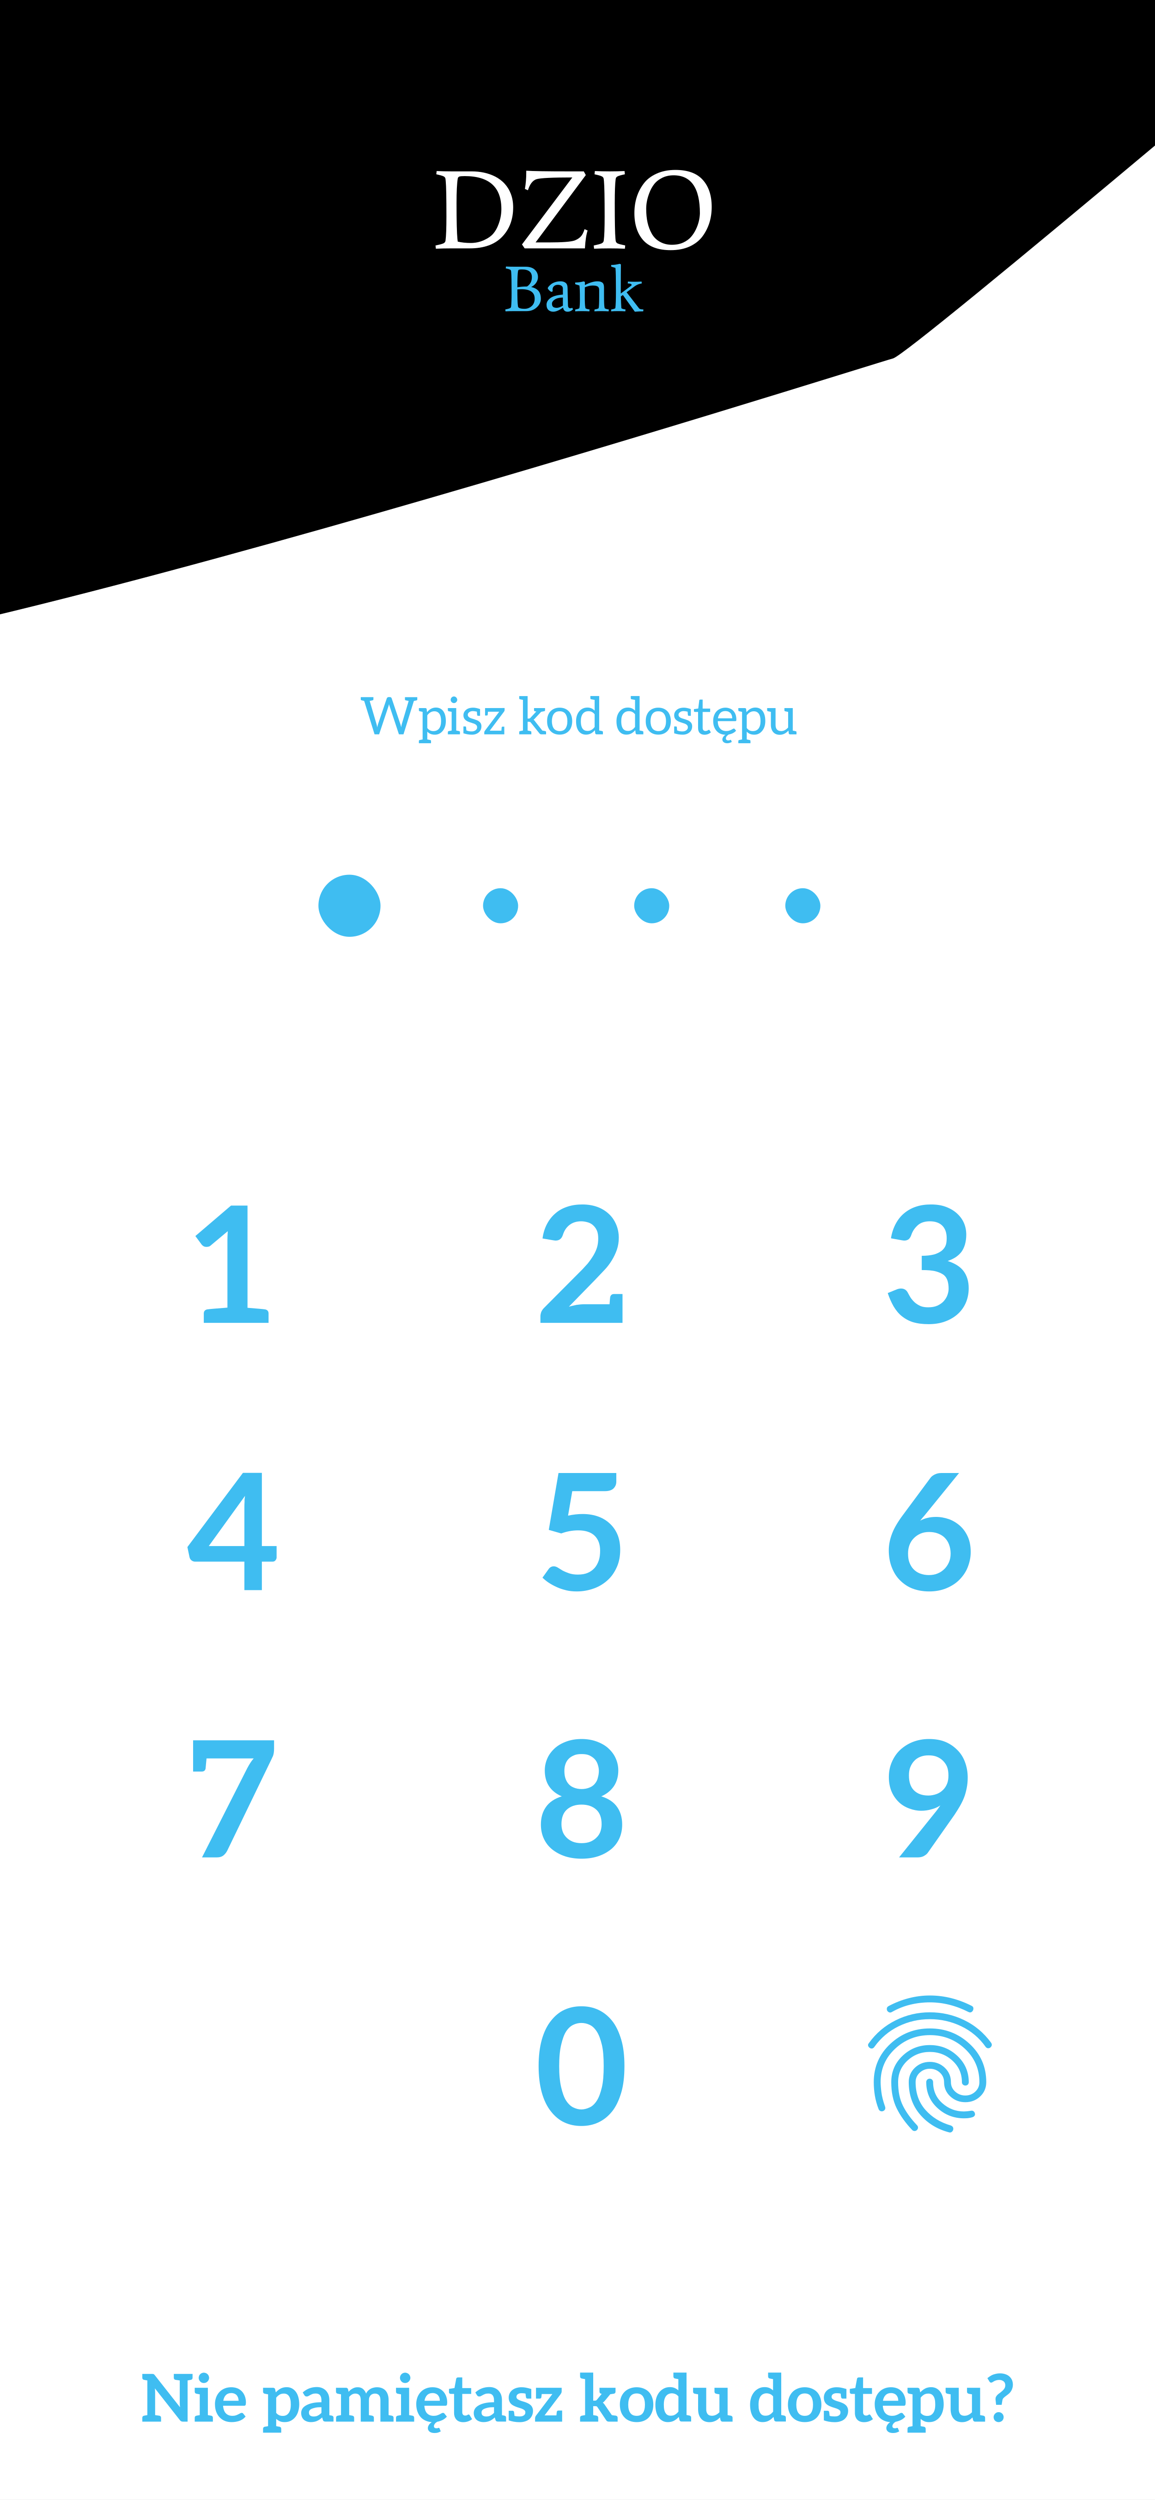 <svg width="428" height="926" viewBox="0 0 428 926" fill="none" xmlns="http://www.w3.org/2000/svg">
<rect x="0" y="0" width="428" height="926" fill="#808080" stroke="none"/>
<g clip-path="url(#clip0_12_290)">
<rect width="428" height="926" fill="white"/>
<path d="M344.564 739.147C347.275 739.147 349.922 739.475 352.506 740.131C355.09 740.788 357.59 741.731 360.004 742.959C360.385 743.129 360.608 743.372 360.673 743.689C360.735 744.007 360.703 744.315 360.576 744.612C360.449 744.908 360.237 745.141 359.941 745.311C359.644 745.48 359.284 745.459 358.86 745.247C356.615 744.103 354.296 743.224 351.901 742.609C349.509 741.995 347.063 741.689 344.564 741.689C342.107 741.689 339.692 741.974 337.32 742.545C334.948 743.118 332.681 744.019 330.521 745.247C330.182 745.459 329.854 745.511 329.537 745.405C329.219 745.3 328.953 745.078 328.742 744.739C328.615 744.4 328.583 744.092 328.648 743.816C328.71 743.542 328.911 743.298 329.25 743.087C331.622 741.816 334.1 740.841 336.684 740.164C339.268 739.486 341.895 739.147 344.564 739.147ZM344.564 745.374C349.054 745.374 353.29 746.337 357.272 748.264C361.254 750.192 364.579 752.978 367.248 756.621C367.502 757.002 367.587 757.341 367.502 757.638C367.417 757.934 367.248 758.188 366.994 758.4C366.74 758.612 366.443 758.707 366.104 758.685C365.765 758.664 365.469 758.485 365.215 758.146C362.885 754.842 359.888 752.31 356.225 750.551C352.56 748.794 348.673 747.916 344.564 747.916C340.454 747.916 336.6 748.794 332.999 750.551C329.398 752.31 326.412 754.842 324.04 758.146C323.785 758.527 323.489 758.739 323.15 758.781C322.811 758.824 322.515 758.739 322.26 758.527C321.964 758.315 321.773 758.05 321.689 757.732C321.604 757.415 321.71 757.087 322.006 756.748C324.59 753.147 327.873 750.351 331.855 748.361C335.837 746.37 340.073 745.374 344.564 745.374ZM344.564 757.511C348.503 757.511 351.892 758.834 354.73 761.481C357.568 764.129 358.987 767.381 358.987 771.236C358.987 771.617 358.871 771.923 358.637 772.156C358.405 772.389 358.098 772.506 357.717 772.506C357.378 772.506 357.081 772.389 356.827 772.156C356.573 771.923 356.446 771.617 356.446 771.236C356.446 768.058 355.27 765.4 352.918 763.26C350.568 761.121 347.783 760.052 344.564 760.052C341.344 760.052 338.58 761.121 336.27 763.26C333.962 765.4 332.808 768.058 332.808 771.236C332.808 774.667 333.401 777.579 334.587 779.971C335.774 782.365 337.51 784.77 339.798 787.184C340.052 787.439 340.179 787.735 340.179 788.074C340.179 788.413 340.052 788.709 339.798 788.964C339.544 789.218 339.247 789.345 338.908 789.345C338.569 789.345 338.273 789.218 338.019 788.964C335.519 786.337 333.603 783.657 332.269 780.924C330.934 778.193 330.267 774.963 330.267 771.236C330.267 767.381 331.665 764.129 334.46 761.481C337.256 758.834 340.624 757.511 344.564 757.511ZM344.5 769.965C344.881 769.965 345.189 770.092 345.423 770.346C345.655 770.6 345.771 770.897 345.771 771.236C345.771 774.413 346.915 777.018 349.202 779.051C351.49 781.084 354.158 782.101 357.208 782.101C357.462 782.101 357.823 782.08 358.289 782.038C358.754 781.995 359.242 781.932 359.75 781.847C360.131 781.762 360.46 781.815 360.736 782.005C361.011 782.196 361.19 782.482 361.275 782.864C361.36 783.203 361.296 783.499 361.084 783.753C360.873 784.007 360.597 784.177 360.258 784.262C359.496 784.473 358.829 784.59 358.258 784.612C357.685 784.633 357.335 784.643 357.208 784.643C353.438 784.643 350.165 783.372 347.39 780.83C344.616 778.289 343.229 775.09 343.229 771.236C343.229 770.897 343.345 770.6 343.577 770.346C343.811 770.092 344.119 769.965 344.5 769.965ZM344.564 763.738C346.724 763.738 348.567 764.458 350.092 765.898C351.617 767.338 352.379 769.117 352.379 771.236C352.379 772.633 352.909 773.809 353.968 774.763C355.027 775.716 356.276 776.192 357.717 776.192C359.157 776.192 360.385 775.716 361.402 774.763C362.419 773.809 362.927 772.633 362.927 771.236C362.927 766.322 361.127 762.191 357.526 758.845C353.925 755.498 349.626 753.825 344.627 753.825C339.628 753.825 335.329 755.498 331.728 758.845C328.127 762.191 326.327 766.3 326.327 771.172C326.327 772.189 326.423 773.459 326.614 774.984C326.804 776.509 327.259 778.289 327.979 780.322C328.106 780.703 328.096 781.042 327.949 781.339C327.8 781.635 327.556 781.847 327.217 781.974C326.878 782.101 326.549 782.09 326.23 781.941C325.914 781.794 325.692 781.55 325.565 781.212C324.929 779.559 324.474 777.918 324.2 776.286C323.923 774.656 323.785 772.972 323.785 771.236C323.785 765.601 325.83 760.878 329.918 757.066C334.005 753.253 338.887 751.347 344.564 751.347C350.282 751.347 355.196 753.253 359.305 757.066C363.414 760.878 365.469 765.601 365.469 771.236C365.469 773.354 364.717 775.123 363.214 776.543C361.71 777.961 359.877 778.67 357.717 778.67C355.556 778.67 353.703 777.961 352.158 776.543C350.611 775.123 349.837 773.354 349.837 771.236C349.837 769.838 349.319 768.662 348.282 767.708C347.243 766.755 346.004 766.279 344.564 766.279C343.123 766.279 341.884 766.755 340.845 767.708C339.808 768.662 339.29 769.838 339.29 771.236C339.29 775.345 340.508 778.776 342.944 781.529C345.379 784.283 348.524 786.21 352.379 787.312C352.76 787.481 353.015 787.703 353.142 787.977C353.269 788.254 353.29 788.561 353.205 788.9C353.12 789.197 352.951 789.451 352.697 789.663C352.443 789.874 352.125 789.938 351.744 789.853C347.338 788.709 343.737 786.507 340.942 783.245C338.146 779.983 336.748 775.98 336.748 771.236C336.748 769.117 337.51 767.338 339.035 765.898C340.56 764.458 342.403 763.738 344.564 763.738Z" fill="#3FBDF1"/>
<path d="M334.921 -188.468C389.396 -234.522 526.815 -136.552 588.715 -81.811C505.439 -10.977 337.297 131.106 330.934 132.764C322.981 134.837 -75.337 261.483 -111.989 243.65C-148.64 225.818 -70.774 91.567 -26.771 71.129C17.231 50.691 -60.715 -40.452 83.727 -139.96C228.654 -239.802 266.827 -130.9 334.921 -188.468Z" fill="black"/>
<path d="M167.385 63.48H174.796C178.016 63.48 180.889 64.104 183.415 65.353C186.218 66.797 188.161 68.906 189.244 71.682C189.854 73.209 190.16 74.916 190.16 76.803C190.16 81.272 188.786 84.922 186.038 87.753C183.29 90.584 179.307 92 174.088 92H167.385C165.22 92 163.263 92.042 161.514 92.125L161.39 90.918C162.805 90.64 163.763 90.39 164.262 90.168C164.762 89.946 165.04 89.599 165.095 89.127C165.317 87.49 165.428 84.519 165.428 80.217C165.428 73.25 165.345 68.906 165.178 67.185L165.095 66.353C165.04 65.853 164.79 65.506 164.346 65.312C163.902 65.09 163.013 64.84 161.681 64.562L161.806 63.355C163.555 63.438 165.414 63.48 167.385 63.48ZM169.633 89.502C171.132 89.835 172.728 90.001 174.421 90.001C176.115 90.001 177.724 89.668 179.251 89.002C180.778 88.308 181.944 87.503 182.748 86.587C183.553 85.644 184.192 84.533 184.664 83.257C185.413 81.369 185.788 79.426 185.788 77.428C185.788 69.295 181.263 65.228 172.215 65.228C171.215 65.228 170.549 65.284 170.216 65.395C169.911 65.506 169.717 65.742 169.633 66.103C169.328 67.907 169.175 70.96 169.175 75.263C169.175 81.952 169.286 86.379 169.508 88.544L169.633 89.502ZM203.298 89.793C208.405 89.793 211.611 89.557 212.916 89.085C214.276 88.558 215.233 87.809 215.788 86.837C216.094 86.31 216.371 85.657 216.621 84.88L217.745 85.38C217.246 86.907 216.913 89.113 216.746 92H194.429L193.43 90.543L212.083 65.728C204.755 65.728 200.356 65.936 198.884 66.353C197.441 66.769 196.359 68.143 195.637 70.475L194.513 69.975C194.846 68.087 195.012 66.047 195.012 63.855V63.23C197.288 63.397 202.562 63.48 210.834 63.48H216.33L217.079 64.854L198.468 89.793H203.298ZM228.139 66.353C227.917 67.99 227.806 70.96 227.806 75.263C227.806 82.23 227.89 86.56 228.056 88.253L228.139 89.127C228.195 89.627 228.459 89.988 228.931 90.21C229.402 90.404 230.318 90.64 231.679 90.918L231.554 92.125C229.805 92.042 227.904 92 225.85 92C223.796 92 221.894 92.042 220.146 92.125L220.021 90.918C221.436 90.64 222.394 90.39 222.893 90.168C223.393 89.946 223.671 89.599 223.726 89.127C223.948 87.49 224.059 84.519 224.059 80.217C224.059 73.25 223.976 68.906 223.809 67.185L223.726 66.353C223.671 65.853 223.421 65.506 222.977 65.312C222.533 65.09 221.644 64.84 220.312 64.562L220.437 63.355C222.186 63.438 224.018 63.48 225.933 63.48C227.848 63.48 229.68 63.438 231.429 63.355L231.554 64.562C230.221 64.84 229.333 65.09 228.889 65.312C228.445 65.506 228.195 65.853 228.139 66.353ZM249.615 64.937C248.005 64.937 246.576 65.256 245.326 65.895C244.077 66.533 243.092 67.324 242.37 68.268C241.649 69.212 241.066 70.28 240.622 71.474C239.844 73.472 239.456 75.415 239.456 77.303C239.456 79.19 239.622 80.897 239.955 82.424C240.289 83.923 240.816 85.311 241.538 86.587C242.259 87.864 243.272 88.864 244.577 89.585C245.882 90.307 247.339 90.668 248.949 90.668C250.586 90.668 252.002 90.39 253.196 89.835C254.389 89.28 255.347 88.586 256.068 87.753C256.818 86.893 257.442 85.921 257.942 84.839C258.83 82.924 259.302 80.981 259.358 79.01C259.358 69.628 256.11 64.937 249.615 64.937ZM260.232 87.67C259.066 89.197 257.484 90.418 255.485 91.334C253.487 92.222 251.169 92.666 248.532 92.666C243.98 92.666 240.594 91.445 238.373 89.002C236.181 86.532 235.084 83.173 235.084 78.927C235.084 74.652 236.25 70.988 238.582 67.935C239.747 66.408 241.329 65.201 243.328 64.312C245.326 63.397 247.644 62.938 250.281 62.938C254.833 62.938 258.206 64.16 260.398 66.602C262.619 69.045 263.729 72.39 263.729 76.636C263.729 80.883 262.564 84.561 260.232 87.67Z" fill="white"/>
<path d="M190.707 98.794H194.742C196.247 98.794 197.392 99.162 198.177 99.898C198.962 100.635 199.354 101.548 199.354 102.637C199.354 103.373 199.13 104.078 198.681 104.751C198.233 105.407 197.617 105.928 196.832 106.312C198.097 106.6 199.01 107.097 199.57 107.801C200.131 108.506 200.411 109.459 200.411 110.66C200.411 111.861 199.906 112.926 198.898 113.854C197.889 114.783 196.632 115.248 195.126 115.248H190.707C189.458 115.248 188.329 115.272 187.32 115.32L187.248 114.623C188.064 114.463 188.617 114.319 188.905 114.191C189.193 114.063 189.354 113.862 189.386 113.59C189.514 112.645 189.578 110.932 189.578 108.45C189.578 104.43 189.53 101.924 189.434 100.931L189.386 100.451C189.354 100.163 189.209 99.963 188.953 99.85C188.697 99.722 188.185 99.578 187.416 99.418L187.488 98.722C188.497 98.77 189.57 98.794 190.707 98.794ZM197.096 102.637C197.096 100.747 195.879 99.802 193.445 99.802C192.869 99.802 192.492 99.835 192.316 99.898C192.156 99.963 192.044 100.107 191.98 100.331C191.804 101.148 191.716 103.173 191.716 106.408C192.836 106.216 194.03 106.12 195.295 106.12C196.496 105.335 197.096 104.174 197.096 102.637ZM194.406 114.383C195.415 114.383 196.287 114.047 197.024 113.374C197.761 112.701 198.129 111.781 198.129 110.612C198.129 108.29 196.496 107.129 193.229 107.129C192.748 107.129 192.244 107.153 191.716 107.201C191.716 110.355 191.78 112.341 191.908 113.158L191.98 113.614C192.124 114.127 192.933 114.383 194.406 114.383ZM208.577 110.203C207.264 110.235 206.263 110.484 205.575 110.948C204.886 111.412 204.542 111.917 204.542 112.461C204.542 113.006 204.678 113.406 204.95 113.662C205.238 113.902 205.695 114.023 206.319 114.023C206.944 114.023 207.697 113.758 208.577 113.23V110.203ZM210.331 115.464C209.37 115.464 208.809 114.943 208.649 113.902C207.24 114.943 206.023 115.464 204.998 115.464C204.31 115.464 203.725 115.256 203.245 114.839C202.764 114.407 202.524 113.742 202.524 112.846C202.524 111.949 202.997 111.14 203.941 110.419C204.902 109.699 206.447 109.266 208.577 109.122V106.888C208.577 106.44 208.409 106.096 208.073 105.856C207.753 105.615 207.296 105.495 206.704 105.495C206.111 105.495 205.639 105.663 205.287 106C204.934 106.32 204.758 106.736 204.758 107.249C204.758 107.441 204.782 107.657 204.83 107.897L204.302 108.138C203.981 107.961 203.677 107.721 203.389 107.417C203.117 107.113 202.981 106.896 202.981 106.768C202.981 106.624 203.085 106.424 203.293 106.168C203.517 105.896 203.813 105.607 204.182 105.303C204.55 104.999 205.038 104.743 205.647 104.534C206.271 104.31 206.968 104.198 207.737 104.198C208.505 104.198 209.13 104.39 209.61 104.775C210.091 105.143 210.331 105.824 210.331 106.816C210.331 107.793 210.379 109.867 210.475 113.038C210.491 113.806 210.779 114.191 211.34 114.191C211.58 114.191 211.828 114.127 212.084 113.998L212.324 114.623C211.716 115.184 211.051 115.464 210.331 115.464ZM216.721 106.432L216.697 109.747C216.697 111.813 216.761 113.158 216.889 113.782L216.937 114.095C216.953 114.207 217.129 114.319 217.466 114.431C217.818 114.527 218.154 114.591 218.474 114.623L218.402 115.32C217.634 115.272 216.753 115.248 215.76 115.248C214.767 115.248 213.887 115.272 213.118 115.32L213.19 114.623C213.494 114.591 213.814 114.527 214.151 114.431C214.503 114.319 214.687 114.207 214.703 114.095C214.831 113.534 214.895 112.413 214.895 110.732C214.895 108.009 214.831 106.344 214.703 105.735L213.166 105.279L213.118 104.655C214.143 104.655 215.2 104.51 216.289 104.222L216.745 104.438V105.591C218.522 104.663 220.068 104.198 221.381 104.198C222.182 104.198 222.79 104.358 223.206 104.679C223.623 104.999 223.831 105.599 223.831 106.48V109.747C223.831 111.813 223.887 113.158 223.999 113.782L224.071 114.095C224.087 114.207 224.263 114.319 224.6 114.431C224.952 114.527 225.288 114.591 225.609 114.623L225.536 115.32C224.768 115.272 223.887 115.248 222.894 115.248C221.901 115.248 221.021 115.272 220.252 115.32L220.324 114.623C220.628 114.591 220.949 114.527 221.285 114.431C221.637 114.319 221.821 114.207 221.837 114.095C221.965 113.534 222.029 112.085 222.029 109.747V107.417C222.029 106.792 221.845 106.36 221.477 106.12C221.109 105.88 220.484 105.759 219.603 105.759C218.723 105.759 217.762 105.984 216.721 106.432ZM231.723 115.32C230.955 115.272 230.074 115.248 229.081 115.248C228.088 115.248 227.208 115.272 226.439 115.32L226.511 114.623C226.815 114.591 227.136 114.527 227.472 114.431C227.824 114.319 228.008 114.207 228.024 114.095C228.168 113.054 228.24 111.052 228.24 108.089C228.24 103.269 228.192 100.451 228.096 99.634L228.048 99.226L226.511 98.77L226.463 98.145C227.488 98.145 228.545 98.001 229.634 97.713L230.09 97.929C230.058 99.93 230.042 102.885 230.042 106.792V108.714L233.885 105.832C233.997 105.735 234.053 105.639 234.053 105.543C234.053 105.191 233.573 105.007 232.612 104.991L232.684 104.294C233.677 104.342 234.526 104.366 235.23 104.366C235.935 104.366 236.776 104.342 237.753 104.294L237.825 104.991C236.848 105.135 235.999 105.463 235.278 105.976L232.204 108.258L236.816 114.215C236.976 114.407 237.28 114.527 237.729 114.575C237.825 114.575 237.953 114.583 238.113 114.599C238.273 114.615 238.377 114.623 238.425 114.623L238.353 115.32C237.44 115.32 236.407 115.368 235.254 115.464L230.811 109.266L230.066 109.819C230.114 111.644 230.178 113.07 230.258 114.095C230.274 114.207 230.45 114.319 230.787 114.431C231.139 114.527 231.475 114.591 231.795 114.623L231.723 115.32Z" fill="#3FBDF1"/>
<path d="M154.629 259.069C154.629 259.274 154.526 259.396 154.321 259.434L153.361 259.646L149.518 272H147.827L144.349 261.509C144.285 261.356 144.221 261.125 144.157 260.818L144.061 261.164C144.048 261.215 144.036 261.273 144.023 261.337C144.01 261.401 143.997 261.458 143.984 261.509L140.488 272H138.797L134.954 259.627C134.455 259.524 134.134 259.447 133.993 259.396C133.789 259.358 133.686 259.242 133.686 259.05V258.224H138.374V259.05C138.374 259.242 138.272 259.358 138.067 259.396C137.785 259.46 137.554 259.511 137.375 259.55C137.196 259.588 137.068 259.614 136.991 259.627L139.527 268.234C139.668 268.747 139.757 269.144 139.796 269.425C139.911 268.875 140.007 268.478 140.084 268.234L143.331 258.666C143.37 258.563 143.446 258.461 143.562 258.358C143.69 258.256 143.824 258.205 143.965 258.205H144.503C144.811 258.205 145.022 258.358 145.137 258.666L148.365 268.234C148.506 268.67 148.608 269.054 148.673 269.387L148.769 268.772L148.884 268.234L151.439 259.627C151.362 259.627 151.138 259.582 150.767 259.492L150.363 259.415C150.158 259.377 150.056 259.255 150.056 259.05V258.243H154.629V259.069ZM158.26 263.777C159.195 262.649 160.284 262.086 161.526 262.086C162.666 262.086 163.563 262.509 164.216 263.354C164.882 264.251 165.215 265.493 165.215 267.081C165.215 268.542 164.844 269.739 164.101 270.674C163.32 271.648 162.333 272.134 161.142 272.134C159.951 272.134 159.016 271.757 158.337 271.001V273.883L158.856 273.998L159.413 274.113C159.618 274.152 159.72 274.274 159.72 274.479V275.305H155.224V274.479C155.224 274.274 155.327 274.152 155.532 274.113L156.608 273.902V263.681C156.018 263.565 155.66 263.488 155.532 263.45C155.327 263.412 155.224 263.29 155.224 263.085V262.278H157.645C157.876 262.278 158.029 262.393 158.106 262.624L158.241 263.777H158.26ZM158.337 269.656C158.913 270.424 159.656 270.809 160.566 270.809C161.513 270.809 162.231 270.489 162.718 269.848C163.204 269.208 163.448 268.285 163.448 267.081C163.448 265.89 163.236 264.994 162.814 264.391C162.391 263.777 161.77 263.469 160.95 263.469C159.938 263.469 159.067 263.962 158.337 264.949V269.656ZM167.367 260.068C167.265 259.966 167.175 259.838 167.098 259.684C167.034 259.556 167.002 259.402 167.002 259.223C167.002 259.031 167.034 258.871 167.098 258.743C167.188 258.563 167.277 258.429 167.367 258.339C167.469 258.237 167.598 258.147 167.751 258.07C167.879 258.006 168.033 257.974 168.212 257.974C168.392 257.974 168.545 258.006 168.674 258.07C168.827 258.147 168.955 258.237 169.058 258.339C169.147 258.429 169.237 258.563 169.327 258.743C169.404 258.896 169.442 259.057 169.442 259.223C169.442 259.377 169.404 259.53 169.327 259.684C169.25 259.838 169.16 259.966 169.058 260.068C168.955 260.171 168.827 260.261 168.674 260.337C168.545 260.402 168.392 260.434 168.212 260.434C168.033 260.434 167.879 260.402 167.751 260.337C167.598 260.261 167.469 260.171 167.367 260.068ZM170.153 270.809C170.243 270.822 170.313 270.866 170.364 270.943C170.416 271.007 170.441 271.084 170.441 271.174V272H165.964V271.174C165.964 271.084 165.99 271.007 166.041 270.943C166.093 270.866 166.163 270.822 166.253 270.809L167.367 270.597V263.661L166.253 263.45C166.163 263.437 166.093 263.399 166.041 263.335C165.99 263.258 165.964 263.175 165.964 263.085V262.278H169.058V270.597L170.153 270.809ZM175.361 262.124C176.027 262.124 176.872 262.297 177.897 262.643V265.141H177.148C176.969 265.141 176.86 265.051 176.821 264.872L176.706 263.604C176.104 263.463 175.604 263.392 175.207 263.392H175.188C174.663 263.392 174.221 263.533 173.862 263.815C173.517 264.084 173.344 264.379 173.344 264.699C173.344 265.032 173.42 265.275 173.574 265.429C173.83 265.724 174.202 265.948 174.689 266.101L175.265 266.274C175.367 266.3 175.572 266.364 175.88 266.467L176.802 266.812C177.058 266.902 177.327 267.069 177.609 267.312C178.134 267.722 178.397 268.285 178.397 269.003C178.397 269.938 178.083 270.681 177.455 271.231C176.776 271.833 175.918 272.134 174.881 272.134C173.818 272.134 172.767 271.962 171.73 271.616V269.08H172.421C172.575 269.08 172.671 269.156 172.71 269.31L172.825 270.54C173.337 270.796 173.997 270.924 174.804 270.924C175.419 270.924 175.918 270.764 176.302 270.444C176.635 270.149 176.802 269.822 176.802 269.464C176.802 269.092 176.725 268.823 176.571 268.657C176.392 268.452 176.2 268.298 175.995 268.196C175.713 268.055 175.444 267.952 175.188 267.888C174.24 267.581 173.645 267.376 173.401 267.273C173.094 267.133 172.806 266.953 172.537 266.736C171.999 266.287 171.73 265.685 171.73 264.929C171.73 264.161 172.037 263.508 172.652 262.97C173.292 262.406 174.195 262.124 175.361 262.124ZM186.988 262.989C186.988 263.219 186.905 263.437 186.738 263.642L181.474 270.655H185.797C185.835 270.245 185.861 269.944 185.874 269.752C185.899 269.56 185.912 269.438 185.912 269.387C185.951 269.233 186.047 269.156 186.2 269.156H186.873V272H179.456V271.289C179.456 271.084 179.533 270.879 179.687 270.674L184.99 263.623H180.821L180.725 264.776C180.686 264.942 180.584 265.026 180.417 265.026H179.745V262.278L186.988 262.259V262.989ZM202.066 270.809C202.259 270.847 202.355 270.962 202.355 271.155V272H200.549C200.305 272 200.087 271.885 199.895 271.654L196.706 267.658C196.616 267.53 196.52 267.446 196.418 267.408C196.315 267.37 196.168 267.35 195.976 267.35H195.515V270.597C195.592 270.597 195.816 270.642 196.187 270.732L196.591 270.809C196.796 270.847 196.898 270.969 196.898 271.174V272H192.402V271.174C192.402 270.969 192.498 270.847 192.69 270.809L193.785 270.597V259.242C193.171 259.127 192.806 259.05 192.69 259.012C192.498 258.973 192.402 258.858 192.402 258.666V257.84H195.515V266.159H195.937C196.206 266.159 196.411 266.069 196.552 265.89L198.743 263.546C198.704 263.546 198.666 263.54 198.627 263.527C198.589 263.514 198.55 263.508 198.512 263.508L198.205 263.45C198 263.412 197.897 263.29 197.897 263.085V262.278H201.97V263.085C201.97 263.277 201.887 263.392 201.721 263.431L200.529 263.661L198.262 266.082C198.057 266.326 197.872 266.499 197.705 266.601C197.961 266.768 198.153 266.966 198.281 267.197L200.971 270.617L201.471 270.693C201.804 270.77 202.009 270.809 202.086 270.809H202.066ZM207.386 262.124C208.09 262.124 208.731 262.24 209.307 262.47C209.871 262.701 210.364 263.034 210.786 263.469C211.184 263.879 211.491 264.404 211.709 265.045C211.926 265.672 212.035 266.364 212.035 267.12C212.035 267.876 211.926 268.567 211.709 269.195C211.491 269.835 211.184 270.36 210.786 270.77C210.364 271.206 209.871 271.539 209.307 271.769C208.731 272 208.09 272.115 207.386 272.115C206.681 272.115 206.041 272 205.464 271.769C204.901 271.539 204.408 271.206 203.985 270.77C203.601 270.373 203.287 269.848 203.043 269.195C202.839 268.644 202.736 267.952 202.736 267.12C202.736 266.287 202.839 265.596 203.043 265.045C203.287 264.391 203.601 263.866 203.985 263.469C204.408 263.034 204.901 262.701 205.464 262.47C206.041 262.24 206.681 262.124 207.386 262.124ZM207.386 270.809C208.372 270.809 209.089 270.489 209.538 269.848C210.012 269.182 210.249 268.279 210.249 267.139C210.249 265.999 210.012 265.096 209.538 264.43C209.089 263.789 208.372 263.469 207.386 263.469C206.886 263.469 206.463 263.546 206.118 263.7C205.785 263.854 205.49 264.097 205.234 264.43C204.99 264.763 204.811 265.147 204.696 265.583C204.568 266.095 204.504 266.62 204.504 267.158C204.504 267.671 204.568 268.183 204.696 268.695C204.811 269.131 204.99 269.515 205.234 269.848C205.452 270.143 205.746 270.373 206.118 270.54C206.528 270.719 206.95 270.809 207.386 270.809ZM217.696 262.086C218.771 262.086 219.655 262.47 220.347 263.239V259.242L219.06 259.012C218.868 258.973 218.771 258.858 218.771 258.666V257.82H222.038V270.578C222.678 270.693 223.05 270.77 223.152 270.809C223.331 270.847 223.421 270.962 223.421 271.155V272H221.039C220.808 272 220.654 271.878 220.578 271.635L220.424 270.463C219.514 271.564 218.426 272.115 217.158 272.115C216.018 272.115 215.121 271.693 214.468 270.847C213.802 269.963 213.469 268.734 213.469 267.158C213.469 265.685 213.846 264.481 214.602 263.546C215.383 262.573 216.415 262.086 217.696 262.086ZM217.734 270.751C218.746 270.751 219.617 270.258 220.347 269.272V264.584C219.771 263.815 219.021 263.431 218.099 263.431C217.164 263.431 216.453 263.751 215.966 264.391C215.48 265.032 215.236 265.954 215.236 267.158C215.236 268.99 215.71 270.117 216.658 270.54C216.953 270.668 217.305 270.732 217.715 270.732L217.734 270.751ZM232.668 262.086C233.744 262.086 234.628 262.47 235.32 263.239V259.242L234.033 259.012C233.84 258.973 233.744 258.858 233.744 258.666V257.82H237.011V270.578C237.651 270.693 238.023 270.77 238.125 270.809C238.304 270.847 238.394 270.962 238.394 271.155V272H236.012C235.781 272 235.627 271.878 235.55 271.635L235.397 270.463C234.487 271.564 233.399 272.115 232.13 272.115C230.99 272.115 230.094 271.693 229.441 270.847C228.775 269.963 228.442 268.734 228.442 267.158C228.442 265.685 228.819 264.481 229.575 263.546C230.356 262.573 231.388 262.086 232.668 262.086ZM232.707 270.751C233.719 270.751 234.59 270.258 235.32 269.272V264.584C234.744 263.815 233.994 263.431 233.072 263.431C232.137 263.431 231.426 263.751 230.939 264.391C230.453 265.032 230.209 265.954 230.209 267.158C230.209 268.99 230.683 270.117 231.631 270.54C231.926 270.668 232.278 270.732 232.688 270.732L232.707 270.751ZM243.936 262.124C244.641 262.124 245.281 262.24 245.858 262.47C246.421 262.701 246.914 263.034 247.337 263.469C247.734 263.879 248.041 264.404 248.259 265.045C248.477 265.672 248.586 266.364 248.586 267.12C248.586 267.876 248.477 268.567 248.259 269.195C248.041 269.835 247.734 270.36 247.337 270.77C246.914 271.206 246.421 271.539 245.858 271.769C245.281 272 244.641 272.115 243.936 272.115C243.232 272.115 242.591 272 242.015 271.769C241.451 271.539 240.958 271.206 240.535 270.77C240.151 270.373 239.837 269.848 239.594 269.195C239.389 268.644 239.287 267.952 239.287 267.12C239.287 266.287 239.389 265.596 239.594 265.045C239.837 264.391 240.151 263.866 240.535 263.469C240.958 263.034 241.451 262.701 242.015 262.47C242.591 262.24 243.232 262.124 243.936 262.124ZM243.936 270.809C244.923 270.809 245.64 270.489 246.088 269.848C246.562 269.182 246.799 268.279 246.799 267.139C246.799 265.999 246.562 265.096 246.088 264.43C245.64 263.789 244.923 263.469 243.936 263.469C243.437 263.469 243.014 263.546 242.668 263.7C242.335 263.854 242.041 264.097 241.784 264.43C241.541 264.763 241.362 265.147 241.246 265.583C241.118 266.095 241.054 266.62 241.054 267.158C241.054 267.671 241.118 268.183 241.246 268.695C241.362 269.131 241.541 269.515 241.784 269.848C242.002 270.143 242.297 270.373 242.668 270.54C243.078 270.719 243.501 270.809 243.936 270.809ZM253.453 262.124C254.119 262.124 254.964 262.297 255.989 262.643V265.141H255.24C255.061 265.141 254.952 265.051 254.913 264.872L254.798 263.604C254.196 263.463 253.696 263.392 253.299 263.392H253.28C252.755 263.392 252.313 263.533 251.954 263.815C251.609 264.084 251.436 264.379 251.436 264.699C251.436 265.032 251.512 265.275 251.666 265.429C251.922 265.724 252.294 265.948 252.781 266.101L253.357 266.274C253.459 266.3 253.664 266.364 253.972 266.467L254.894 266.812C255.15 266.902 255.419 267.069 255.701 267.312C256.226 267.722 256.489 268.285 256.489 269.003C256.489 269.938 256.175 270.681 255.547 271.231C254.868 271.833 254.01 272.134 252.973 272.134C251.91 272.134 250.859 271.962 249.822 271.616V269.08H250.513C250.667 269.08 250.763 269.156 250.802 269.31L250.917 270.54C251.429 270.796 252.089 270.924 252.896 270.924C253.511 270.924 254.01 270.764 254.394 270.444C254.728 270.149 254.894 269.822 254.894 269.464C254.894 269.092 254.817 268.823 254.663 268.657C254.484 268.452 254.292 268.298 254.087 268.196C253.805 268.055 253.536 267.952 253.28 267.888C252.332 267.581 251.737 267.376 251.493 267.273C251.186 267.133 250.898 266.953 250.629 266.736C250.091 266.287 249.822 265.685 249.822 264.929C249.822 264.161 250.129 263.508 250.744 262.97C251.384 262.406 252.287 262.124 253.453 262.124ZM261.065 272.154C260.322 272.154 259.732 271.936 259.297 271.5C258.887 271.091 258.682 270.476 258.682 269.656V263.7H257.51C257.395 263.7 257.305 263.674 257.241 263.623C257.177 263.572 257.145 263.476 257.145 263.335V262.662L258.74 262.451L259.124 259.434C259.124 259.332 259.162 259.255 259.239 259.204C259.303 259.153 259.393 259.127 259.508 259.127H260.373V262.47H263.159V263.719H260.373V269.56C260.373 269.983 260.469 270.29 260.661 270.482C260.853 270.674 261.116 270.77 261.449 270.77C261.59 270.77 261.75 270.745 261.929 270.693C262.044 270.655 262.16 270.604 262.275 270.54C262.313 270.514 262.352 270.489 262.39 270.463C262.429 270.437 262.467 270.412 262.506 270.386C262.608 270.335 262.672 270.309 262.698 270.309C262.787 270.309 262.864 270.36 262.928 270.463L263.428 271.27C263.082 271.564 262.723 271.782 262.352 271.923C261.929 272.077 261.5 272.154 261.065 272.154ZM270.734 274.037C270.786 274.037 270.824 274.049 270.85 274.075C270.888 274.113 270.907 274.139 270.907 274.152L271.176 274.805C271.01 274.933 270.766 275.049 270.446 275.151C270.113 275.253 269.806 275.305 269.524 275.305C268.96 275.305 268.512 275.177 268.179 274.92C267.846 274.664 267.679 274.331 267.679 273.921C267.679 273.601 267.788 273.281 268.006 272.961C268.224 272.64 268.499 272.371 268.832 272.154C268.192 272.154 267.577 272.032 266.988 271.789C266.463 271.571 265.989 271.231 265.566 270.77C265.143 270.309 264.823 269.771 264.605 269.156C264.387 268.542 264.279 267.811 264.279 266.966C264.279 266.274 264.387 265.634 264.605 265.045C264.823 264.43 265.118 263.924 265.489 263.527C265.873 263.104 266.36 262.765 266.949 262.509C267.538 262.252 268.166 262.124 268.832 262.124C269.37 262.124 269.908 262.227 270.446 262.432C270.958 262.624 271.381 262.899 271.714 263.258C272.098 263.668 272.38 264.122 272.56 264.622C272.765 265.198 272.867 265.813 272.867 266.467C272.867 266.761 272.841 266.94 272.79 267.005C272.739 267.081 272.624 267.12 272.444 267.12H265.989C265.989 267.735 266.065 268.273 266.219 268.734C266.36 269.156 266.578 269.534 266.872 269.867C267.154 270.188 267.474 270.418 267.833 270.559C268.217 270.713 268.627 270.79 269.063 270.79C269.524 270.79 269.895 270.745 270.177 270.655C270.446 270.565 270.715 270.457 270.984 270.328C271.163 270.239 271.356 270.13 271.56 270.002C271.701 269.912 271.829 269.867 271.945 269.867C272.086 269.867 272.195 269.925 272.271 270.04L272.752 270.655C272.457 271.014 272.06 271.321 271.56 271.577C271.099 271.808 270.6 271.962 270.062 272.038L269.697 272.307L269.351 272.615C269.287 272.679 269.229 272.756 269.178 272.845C269.14 272.948 269.114 273.012 269.101 273.038C269.024 273.191 268.986 273.345 268.986 273.499C268.986 273.742 269.063 273.928 269.216 274.056C269.383 274.197 269.601 274.267 269.87 274.267C269.972 274.267 270.087 274.254 270.216 274.229C270.318 274.203 270.401 274.178 270.465 274.152C270.491 274.139 270.517 274.126 270.542 274.113C270.581 274.113 270.613 274.101 270.638 274.075C270.664 274.049 270.696 274.037 270.734 274.037ZM268.871 263.373C268.038 263.373 267.391 263.61 266.93 264.084C266.456 264.584 266.162 265.25 266.046 266.082H271.33C271.33 265.66 271.279 265.301 271.176 265.006C271.048 264.635 270.888 264.347 270.696 264.142C270.478 263.911 270.216 263.725 269.908 263.585C269.614 263.456 269.268 263.392 268.871 263.392V263.373ZM276.636 263.777C277.571 262.649 278.66 262.086 279.903 262.086C281.043 262.086 281.939 262.509 282.593 263.354C283.259 264.251 283.592 265.493 283.592 267.081C283.592 268.542 283.22 269.739 282.477 270.674C281.696 271.648 280.71 272.134 279.518 272.134C278.327 272.134 277.392 271.757 276.713 271.001V273.883L277.232 273.998L277.789 274.113C277.994 274.152 278.097 274.274 278.097 274.479V275.305H273.601V274.479C273.601 274.274 273.703 274.152 273.908 274.113L274.984 273.902V263.681C274.395 263.565 274.036 263.488 273.908 263.45C273.703 263.412 273.601 263.29 273.601 263.085V262.278H276.022C276.252 262.278 276.406 262.393 276.483 262.624L276.617 263.777H276.636ZM276.713 269.656C277.29 270.424 278.033 270.809 278.942 270.809C279.89 270.809 280.607 270.489 281.094 269.848C281.581 269.208 281.824 268.285 281.824 267.081C281.824 265.89 281.613 264.994 281.19 264.391C280.767 263.777 280.146 263.469 279.326 263.469C278.314 263.469 277.443 263.962 276.713 264.949V269.656ZM289.426 270.809C290.387 270.809 291.264 270.36 292.058 269.464V263.7C291.943 263.661 291.578 263.585 290.963 263.469C290.771 263.431 290.675 263.309 290.675 263.104V262.278H293.768V270.617C294.383 270.732 294.748 270.809 294.863 270.847C295.056 270.886 295.152 271.001 295.152 271.193V272.019H292.75C292.519 272.019 292.366 271.898 292.289 271.654L292.154 270.617C291.232 271.654 290.156 272.173 288.927 272.173C287.889 272.173 287.082 271.833 286.506 271.155C285.942 270.476 285.66 269.586 285.66 268.484V263.681C285.071 263.565 284.712 263.488 284.584 263.45C284.379 263.412 284.277 263.29 284.277 263.085V262.278H287.389V268.465C287.389 269.233 287.556 269.81 287.889 270.194C288.235 270.591 288.747 270.79 289.426 270.79V270.809Z" fill="#3FBDF1"/>
<path d="M101.557 647.8C101.557 648.68 101.457 649.46 101.257 650.14C101.177 650.42 101.057 650.7 100.897 650.98C100.777 651.26 100.677 651.48 100.597 651.64L84.217 685.48C83.857 686.2 83.377 686.8 82.777 687.28C82.177 687.76 81.337 688 80.257 688H74.857L91.657 654.88C92.417 653.44 93.197 652.26 93.997 651.34H76.537L76.357 653.2L76.177 655.12C76.017 655.84 75.537 656.2 74.737 656.2H71.557V644.62H101.557V647.8Z" fill="#3FBDF1"/>
<path d="M341.377 670.72C339.897 670.72 338.417 670.44 336.937 669.88C335.417 669.32 334.137 668.54 333.097 667.54C331.937 666.42 331.037 665.12 330.397 663.64C329.717 662.04 329.377 660.24 329.377 658.24C329.377 656.24 329.737 654.4 330.457 652.72C331.217 650.96 332.217 649.48 333.457 648.28C334.817 647 336.377 646 338.137 645.28C340.057 644.52 342.077 644.14 344.197 644.14C346.517 644.14 348.517 644.48 350.197 645.16C351.877 645.84 353.377 646.84 354.697 648.16C355.977 649.4 356.937 650.9 357.577 652.66C358.257 654.46 358.597 656.38 358.597 658.42C358.597 659.78 358.477 661.06 358.237 662.26C357.957 663.66 357.637 664.82 357.277 665.74C356.917 666.7 356.397 667.78 355.717 668.98C355.237 669.82 354.577 670.88 353.737 672.16L343.777 686.32C343.457 686.76 342.957 687.16 342.277 687.52C341.677 687.84 340.897 688 339.937 688H333.157L346.657 671.2C346.897 670.92 347.217 670.5 347.617 669.94L348.457 668.74C347.417 669.42 346.317 669.9 345.157 670.18C343.957 670.54 342.697 670.72 341.377 670.72ZM351.457 657.7C351.457 656.42 351.297 655.36 350.977 654.52C350.657 653.68 350.137 652.9 349.417 652.18C348.777 651.54 347.997 651.04 347.077 650.68C346.277 650.36 345.277 650.2 344.077 650.2C342.917 650.2 341.897 650.38 341.017 650.74C340.097 651.1 339.337 651.62 338.737 652.3C338.137 652.94 337.657 653.72 337.297 654.64C336.977 655.44 336.817 656.44 336.817 657.64C336.817 660.08 337.437 661.92 338.677 663.16C339.957 664.44 341.737 665.08 344.017 665.08C345.057 665.08 346.117 664.88 347.197 664.48C348.037 664.16 348.817 663.64 349.537 662.92C350.137 662.32 350.617 661.56 350.977 660.64C351.297 659.84 351.457 658.86 351.457 657.7Z" fill="#3FBDF1"/>
<path d="M215.496 688.48C213.296 688.48 211.256 688.18 209.376 687.58C207.576 686.98 205.976 686.12 204.576 685C203.256 683.92 202.236 682.6 201.516 681.04C200.796 679.48 200.436 677.74 200.436 675.82C200.436 673.26 201.056 671.1 202.296 669.34C203.536 667.54 205.496 666.22 208.176 665.38C206.096 664.5 204.516 663.24 203.436 661.6C202.396 660.04 201.876 658.1 201.876 655.78C201.876 654.18 202.216 652.64 202.896 651.16C203.496 649.84 204.416 648.62 205.656 647.5C206.776 646.5 208.216 645.68 209.976 645.04C211.656 644.44 213.496 644.14 215.496 644.14C217.496 644.14 219.336 644.44 221.016 645.04C222.776 645.68 224.216 646.5 225.336 647.5C226.576 648.62 227.496 649.84 228.096 651.16C228.776 652.64 229.116 654.18 229.116 655.78C229.116 658.02 228.576 659.96 227.496 661.6C226.376 663.24 224.816 664.5 222.816 665.38C225.496 666.22 227.456 667.54 228.696 669.34C229.936 671.1 230.556 673.26 230.556 675.82C230.556 677.74 230.196 679.48 229.476 681.04C228.756 682.6 227.736 683.92 226.416 685C225.016 686.12 223.416 686.98 221.616 687.58C219.776 688.18 217.736 688.48 215.496 688.48ZM215.496 662.68C216.616 662.68 217.636 662.48 218.556 662.08C219.356 661.76 220.016 661.26 220.536 660.58C221.056 659.94 221.396 659.22 221.556 658.42C221.796 657.58 221.916 656.74 221.916 655.9C221.916 655.18 221.776 654.4 221.496 653.56C221.256 652.8 220.876 652.14 220.356 651.58C219.876 651.06 219.216 650.6 218.376 650.2C217.696 649.88 216.736 649.72 215.496 649.72C214.296 649.72 213.356 649.88 212.676 650.2C211.756 650.6 211.076 651.06 210.636 651.58C210.116 652.14 209.736 652.8 209.496 653.56C209.256 654.28 209.136 655.06 209.136 655.9C209.136 656.86 209.236 657.7 209.436 658.42C209.676 659.26 210.036 659.98 210.516 660.58C211.036 661.26 211.696 661.76 212.496 662.08C213.416 662.48 214.416 662.68 215.496 662.68ZM215.496 682.72C216.776 682.72 217.856 682.54 218.736 682.18C219.616 681.82 220.376 681.32 221.016 680.68C221.656 680.08 222.136 679.36 222.456 678.52C222.776 677.64 222.936 676.7 222.936 675.7C222.936 673.3 222.276 671.5 220.956 670.3C219.596 669.06 217.776 668.44 215.496 668.44C213.216 668.44 211.396 669.06 210.036 670.3C208.716 671.5 208.056 673.3 208.056 675.7C208.056 676.7 208.216 677.64 208.536 678.52C208.816 679.28 209.296 680 209.976 680.68C210.616 681.32 211.376 681.82 212.256 682.18C213.176 682.54 214.256 682.72 215.496 682.72Z" fill="#3FBDF1"/>
<path d="M231.391 765.28C231.391 769.24 230.991 772.54 230.191 775.18C229.311 778.1 228.191 780.4 226.831 782.08C225.391 783.88 223.691 785.24 221.731 786.16C219.851 787.04 217.751 787.48 215.431 787.48C213.111 787.48 211.011 787.04 209.131 786.16C207.291 785.32 205.631 783.96 204.151 782.08C202.711 780.28 201.591 777.98 200.791 775.18C199.991 772.34 199.591 769.04 199.591 765.28C199.591 761.56 199.991 758.28 200.791 755.44C201.591 752.64 202.711 750.34 204.151 748.54C205.631 746.66 207.291 745.3 209.131 744.46C211.011 743.58 213.111 743.14 215.431 743.14C217.751 743.14 219.851 743.58 221.731 744.46C223.691 745.38 225.391 746.74 226.831 748.54C228.191 750.22 229.311 752.52 230.191 755.44C230.991 758.08 231.391 761.36 231.391 765.28ZM223.711 765.28C223.711 761.96 223.491 759.36 223.051 757.48C222.531 755.32 221.911 753.68 221.191 752.56C220.391 751.32 219.511 750.48 218.551 750.04C217.551 749.56 216.511 749.32 215.431 749.32C214.351 749.32 213.331 749.56 212.371 750.04C211.371 750.52 210.491 751.36 209.731 752.56C209.051 753.6 208.451 755.24 207.931 757.48C207.451 759.52 207.211 762.12 207.211 765.28C207.211 768.44 207.451 771.04 207.931 773.08C208.451 775.32 209.051 776.96 209.731 778C210.531 779.24 211.411 780.1 212.371 780.58C213.411 781.1 214.431 781.36 215.431 781.36C216.391 781.36 217.431 781.1 218.551 780.58C219.511 780.14 220.391 779.3 221.191 778.06C221.911 776.94 222.531 775.28 223.051 773.08C223.491 771.2 223.711 768.6 223.711 765.28Z" fill="#3FBDF1"/>
<path d="M228.381 548.8C228.381 549.8 228.041 550.64 227.361 551.32C226.681 552 225.581 552.34 224.061 552.34H212.061L210.501 561.4C212.381 561 214.181 560.8 215.901 560.8C218.101 560.8 220.101 561.14 221.901 561.82C223.581 562.46 225.041 563.4 226.281 564.64C227.481 565.84 228.381 567.24 228.981 568.84C229.541 570.36 229.821 572.1 229.821 574.06C229.821 576.42 229.421 578.52 228.621 580.36C227.741 582.36 226.621 583.98 225.261 585.22C223.741 586.62 222.041 587.66 220.161 588.34C218.081 589.1 215.941 589.48 213.741 589.48C212.261 589.48 210.961 589.34 209.841 589.06C208.521 588.74 207.381 588.36 206.421 587.92C205.261 587.4 204.261 586.86 203.421 586.3C202.661 585.82 201.861 585.18 201.021 584.38L203.301 581.2C203.781 580.52 204.421 580.18 205.221 580.18C205.701 580.18 206.201 580.34 206.721 580.66C207.801 581.34 208.381 581.7 208.461 581.74C209.141 582.1 209.941 582.44 210.861 582.76C211.821 583.08 212.901 583.24 214.101 583.24C215.541 583.24 216.741 583.04 217.701 582.64C218.701 582.24 219.581 581.62 220.341 580.78C220.981 580.06 221.501 579.12 221.901 577.96C222.221 577 222.381 575.8 222.381 574.36C222.381 572 221.701 570.16 220.341 568.84C218.981 567.52 216.961 566.86 214.281 566.86C212.121 566.86 210.021 567.24 207.981 568L203.361 566.68L206.961 545.62H228.381V548.8Z" fill="#3FBDF1"/>
<path d="M200.26 490V487.54C200.26 487.1 200.36 486.58 200.56 485.98C200.8 485.42 201.14 484.92 201.58 484.48L214.72 471.28L215.8 470.2C217.04 468.84 217.68 468.14 217.72 468.1C218.56 467.06 219.28 466.04 219.88 465.04C220.52 463.96 220.98 462.94 221.26 461.98C221.54 461.02 221.68 459.94 221.68 458.74C221.68 457.62 221.54 456.7 221.26 455.98C220.98 455.26 220.54 454.6 219.94 454C219.38 453.44 218.72 453.04 217.96 452.8C217.04 452.52 216.18 452.38 215.38 452.38C213.62 452.38 212.16 452.84 211 453.76C209.88 454.64 209.08 455.84 208.6 457.36C208.36 458.12 208.02 458.66 207.58 458.98C207.14 459.34 206.58 459.52 205.9 459.52C205.74 459.52 205.42 459.48 204.94 459.4L201.04 458.74C201.32 456.66 201.9 454.82 202.78 453.22C203.62 451.66 204.68 450.36 205.96 449.32C207.16 448.28 208.64 447.48 210.4 446.92C212 446.4 213.8 446.14 215.8 446.14C217.8 446.14 219.64 446.44 221.32 447.04C222.88 447.6 224.28 448.44 225.52 449.56C226.68 450.6 227.6 451.9 228.28 453.46C228.96 455.02 229.3 456.7 229.3 458.5C229.3 460.06 229.06 461.54 228.58 462.94C228.1 464.3 227.48 465.6 226.72 466.84C225.92 468.16 225 469.36 223.96 470.44L220.6 473.98L210.82 484C211.38 483.84 212.32 483.62 213.64 483.34C214.84 483.18 215.72 483.1 216.28 483.1H225.88C226 481.42 226.08 480.52 226.12 480.4C226.32 479.68 226.78 479.32 227.5 479.32H230.68V490H200.26Z" fill="#3FBDF1"/>
<path d="M102.5 576.94C102.5 577.26 102.36 577.6 102.08 577.96C101.84 578.28 101.48 578.44 101 578.44H97.04V589H90.561V578.44H72.26C71.781 578.44 71.341 578.28 70.941 577.96C70.581 577.68 70.341 577.28 70.221 576.76L69.441 573.04L90.02 545.56H97.04V572.68H102.5V576.94ZM90.561 558.46C90.561 557.54 90.581 556.84 90.621 556.36C90.621 556.12 90.621 555.82 90.621 555.46C90.66 555.06 90.721 554.6 90.8 554.08L77.361 572.68H90.561V558.46Z" fill="#3FBDF1"/>
<path d="M98.318 485.02C99.118 485.22 99.518 485.72 99.518 486.52V490H75.518V486.52C75.518 485.72 75.918 485.22 76.718 485.02C77.438 484.9 79.958 484.68 84.278 484.36V459.16C84.278 458.52 84.318 457.48 84.398 456.04L78.158 461.26C77.918 461.5 77.658 461.66 77.378 461.74C77.058 461.82 76.778 461.86 76.538 461.86C76.098 461.86 75.738 461.78 75.458 461.62C75.178 461.46 74.938 461.26 74.738 461.02L72.398 457.84L85.598 446.56H91.718V484.42C95.358 484.7 97.558 484.9 98.318 485.02Z" fill="#3FBDF1"/>
<path d="M346.87 561.88C348.47 561.88 350.07 562.16 351.67 562.72C353.11 563.24 354.47 564.06 355.75 565.18C356.95 566.26 357.91 567.6 358.63 569.2C359.35 570.8 359.71 572.7 359.71 574.9C359.71 576.78 359.33 578.68 358.57 580.6C357.89 582.28 356.85 583.82 355.45 585.22C354.17 586.5 352.55 587.54 350.59 588.34C348.71 589.1 346.63 589.48 344.35 589.48C342.07 589.48 339.99 589.12 338.11 588.4C336.43 587.76 334.87 586.72 333.43 585.28C332.19 584.04 331.19 582.44 330.43 580.48C329.71 578.6 329.35 576.52 329.35 574.24C329.35 572.2 329.77 570.1 330.61 567.94C331.37 565.98 332.67 563.76 334.51 561.28L344.83 547.36C345.15 546.92 345.67 546.52 346.39 546.16C347.11 545.8 347.91 545.62 348.79 545.62H355.39L342.55 561.4L341.71 562.36L340.99 563.26C341.91 562.78 342.81 562.44 343.69 562.24C344.65 562 345.71 561.88 346.87 561.88ZM336.49 575.38C336.49 576.74 336.65 577.84 336.97 578.68C337.33 579.68 337.83 580.52 338.47 581.2C339.15 581.92 339.95 582.46 340.87 582.82C341.95 583.22 343.05 583.42 344.17 583.42C345.45 583.42 346.55 583.22 347.47 582.82C348.43 582.42 349.27 581.86 349.99 581.14C350.67 580.46 351.23 579.62 351.67 578.62C352.07 577.7 352.27 576.64 352.27 575.44C352.27 574.28 352.07 573.16 351.67 572.08C351.31 571.12 350.77 570.28 350.05 569.56C349.41 568.92 348.57 568.4 347.53 568C346.57 567.64 345.49 567.46 344.29 567.46C343.09 567.46 342.03 567.66 341.11 568.06C340.19 568.46 339.37 569.02 338.65 569.74C337.93 570.46 337.39 571.3 337.03 572.26C336.67 573.22 336.49 574.26 336.49 575.38Z" fill="#3FBDF1"/>
<path d="M344.984 446.14C347.064 446.14 348.864 446.42 350.384 446.98C352.024 447.58 353.404 448.38 354.524 449.38C355.724 450.46 356.604 451.64 357.164 452.92C357.764 454.28 358.064 455.76 358.064 457.36C358.064 458.6 357.904 459.8 357.584 460.96C357.264 462.04 356.824 462.96 356.264 463.72C355.664 464.48 354.944 465.14 354.104 465.7C353.224 466.26 352.244 466.72 351.164 467.08C353.884 467.96 355.844 469.2 357.044 470.8C358.324 472.52 358.964 474.64 358.964 477.16C358.964 479.24 358.564 481.14 357.764 482.86C357.004 484.5 355.924 485.9 354.524 487.06C353.164 488.18 351.584 489.04 349.784 489.64C348.104 490.2 346.204 490.48 344.084 490.48C341.924 490.48 340.024 490.24 338.384 489.76C336.904 489.32 335.484 488.56 334.124 487.48C333.004 486.56 332.004 485.36 331.124 483.88C330.284 482.4 329.564 480.76 328.964 478.96L332.204 477.64C332.764 477.4 333.324 477.28 333.884 477.28C334.444 477.28 334.924 477.4 335.324 477.64C335.724 477.88 336.044 478.2 336.284 478.6C336.684 479.36 337.064 480.04 337.424 480.64C337.824 481.24 338.344 481.84 338.984 482.44C339.584 482.96 340.284 483.4 341.084 483.76C341.844 484.08 342.804 484.24 343.964 484.24C345.284 484.24 346.404 484.04 347.324 483.64C348.284 483.2 349.064 482.66 349.664 482.02C350.304 481.3 350.764 480.56 351.044 479.8C351.364 478.92 351.524 478.12 351.524 477.4C351.524 476.32 351.404 475.36 351.164 474.52C350.884 473.6 350.444 472.88 349.844 472.36C349.124 471.76 348.104 471.28 346.784 470.92C345.624 470.6 343.884 470.44 341.564 470.44V465.16C343.284 465.16 344.784 465 346.064 464.68C347.104 464.4 348.064 463.94 348.944 463.3C349.664 462.7 350.164 462.02 350.444 461.26C350.684 460.62 350.804 459.74 350.804 458.62C350.804 456.58 350.244 455.02 349.124 453.94C348.044 452.9 346.524 452.38 344.564 452.38C342.724 452.38 341.264 452.84 340.184 453.76C339.024 454.76 338.204 455.96 337.724 457.36C337.484 458.08 337.164 458.62 336.764 458.98C336.324 459.34 335.764 459.52 335.084 459.52C334.924 459.52 334.604 459.48 334.124 459.4L330.164 458.68C330.444 456.76 331.044 454.94 331.964 453.22C332.804 451.66 333.864 450.36 335.144 449.32C336.464 448.24 337.944 447.44 339.584 446.92C341.184 446.4 342.984 446.14 344.984 446.14Z" fill="#3FBDF1"/>
<path d="M71.355 880.756C71.355 881.164 71.151 881.416 70.743 881.514L70.596 881.539C70.547 881.539 70.49 881.547 70.425 881.563C70.376 881.579 70.311 881.596 70.229 881.612L69.52 881.734V897H67.807C67.579 897 67.367 896.959 67.171 896.878C67.008 896.812 66.837 896.666 66.658 896.437L57.41 884.67C57.443 885.029 57.459 885.282 57.459 885.429L57.484 886.138V894.578L59.074 894.798C59.481 894.896 59.685 895.149 59.685 895.557V897H52.737V895.557C52.737 895.149 52.941 894.896 53.349 894.798L53.496 894.774L53.863 894.7L54.597 894.578V881.734L53.863 881.612C53.781 881.596 53.708 881.579 53.643 881.563C53.594 881.547 53.545 881.539 53.496 881.539L53.349 881.514C52.941 881.416 52.737 881.164 52.737 880.756V879.312H56.309L56.676 879.337C56.79 879.337 56.88 879.361 56.945 879.41C57.011 879.427 57.084 879.476 57.166 879.557L57.41 879.851L66.707 891.667L66.633 890.835C66.617 890.656 66.609 890.395 66.609 890.052V881.734L65.019 881.514C64.611 881.416 64.407 881.164 64.407 880.756V879.312H71.355V880.756ZM77.493 880.78C77.493 881.009 77.436 881.253 77.321 881.514C77.224 881.743 77.085 881.946 76.906 882.126C76.71 882.322 76.506 882.46 76.294 882.542C76.049 882.64 75.796 882.689 75.535 882.689C75.275 882.689 75.022 882.64 74.777 882.542C74.581 882.46 74.386 882.322 74.19 882.126C74.011 881.946 73.872 881.743 73.774 881.514C73.676 881.286 73.627 881.041 73.627 880.78C73.627 880.519 73.676 880.267 73.774 880.022C73.856 879.81 73.994 879.606 74.19 879.41C74.369 879.231 74.565 879.1 74.777 879.019C75.071 878.905 75.323 878.848 75.535 878.848C75.748 878.848 76 878.905 76.294 879.019C76.539 879.117 76.742 879.247 76.906 879.41C77.101 879.606 77.24 879.81 77.321 880.022C77.436 880.299 77.493 880.552 77.493 880.78ZM78.275 894.798C78.683 894.896 78.887 895.149 78.887 895.557V897H72.159V895.557C72.159 895.149 72.363 894.896 72.771 894.798L72.918 894.774L73.285 894.7L74.019 894.578V886.872L73.285 886.75C73.203 886.733 73.13 886.717 73.065 886.701C73.016 886.684 72.967 886.676 72.918 886.676L72.771 886.652C72.363 886.554 72.159 886.301 72.159 885.893V884.45H77.028V894.578L77.762 894.7C77.843 894.717 77.909 894.733 77.957 894.749C78.023 894.766 78.08 894.774 78.129 894.774L78.275 894.798ZM85.702 884.254C86.501 884.254 87.227 884.377 87.879 884.621C88.499 884.85 89.07 885.225 89.592 885.747C90.065 886.22 90.44 886.815 90.717 887.532C90.994 888.266 91.133 889.065 91.133 889.93C91.133 890.126 91.117 890.321 91.084 890.517C91.052 890.696 91.019 890.811 90.986 890.86C90.954 890.941 90.88 891.006 90.766 891.055C90.701 891.088 90.587 891.104 90.424 891.104H82.668C82.766 892.393 83.117 893.339 83.721 893.942C84.324 894.545 85.123 894.847 86.118 894.847C86.624 894.847 87.039 894.79 87.366 894.676C87.724 894.562 88.034 894.431 88.295 894.284C88.409 894.219 88.524 894.162 88.638 894.113C88.768 894.048 88.891 893.983 89.005 893.918C89.184 893.803 89.372 893.746 89.567 893.746C89.698 893.746 89.812 893.771 89.91 893.82C89.991 893.852 90.065 893.918 90.13 894.015L91.011 895.116C90.636 895.54 90.26 895.875 89.885 896.119C89.445 896.397 89.013 896.609 88.589 896.755C88.181 896.886 87.716 896.992 87.194 897.073C86.787 897.139 86.33 897.171 85.824 897.171C84.927 897.171 84.12 897.033 83.402 896.755C82.685 896.478 82.032 896.046 81.445 895.459C80.891 894.904 80.45 894.203 80.124 893.355C79.814 892.539 79.659 891.569 79.659 890.444C79.659 889.628 79.798 888.829 80.075 888.046C80.336 887.312 80.736 886.652 81.274 886.065C81.78 885.51 82.408 885.07 83.158 884.744C83.908 884.417 84.756 884.254 85.702 884.254ZM85.751 886.407C84.887 886.407 84.202 886.66 83.696 887.165C83.207 887.655 82.889 888.356 82.742 889.269H88.418C88.418 888.927 88.361 888.56 88.246 888.168C88.148 887.859 87.985 887.557 87.757 887.263C87.545 887.002 87.268 886.798 86.925 886.652C86.55 886.489 86.159 886.407 85.751 886.407ZM110.545 887.899C110.773 888.731 110.887 889.636 110.887 890.615C110.887 891.496 110.757 892.368 110.496 893.233C110.267 894.015 109.908 894.709 109.419 895.312C108.979 895.866 108.416 896.323 107.731 896.682C107.095 897.008 106.345 897.171 105.48 897.171C104.763 897.171 104.168 897.065 103.695 896.853C103.156 896.609 102.708 896.307 102.349 895.948V898.664C102.512 898.696 102.651 898.721 102.765 898.737C102.895 898.77 103.001 898.794 103.083 898.81C103.344 898.843 103.466 898.859 103.45 898.859L103.597 898.884C104.004 898.982 104.208 899.243 104.208 899.667V901.085H97.481V899.667C97.481 899.243 97.685 898.982 98.092 898.884L98.239 898.859L98.606 898.81L99.34 898.664V886.872L98.606 886.75C98.525 886.733 98.451 886.717 98.386 886.701C98.337 886.684 98.288 886.676 98.239 886.676L98.092 886.652C97.685 886.554 97.481 886.301 97.481 885.893V884.45H101.175C101.371 884.45 101.542 884.499 101.689 884.597C101.819 884.678 101.909 884.817 101.958 885.013L102.202 886.162C102.692 885.608 103.271 885.143 103.939 884.768C104.592 884.409 105.358 884.23 106.239 884.23C106.956 884.23 107.584 884.368 108.123 884.646C108.693 884.939 109.183 885.355 109.59 885.893C109.998 886.415 110.316 887.084 110.545 887.899ZM107.56 892.523C107.69 892.05 107.756 891.422 107.756 890.639C107.756 889.856 107.699 889.229 107.584 888.756C107.47 888.266 107.299 887.859 107.071 887.532C106.842 887.206 106.573 886.97 106.263 886.823C105.953 886.676 105.603 886.603 105.211 886.603C104.559 886.603 104.021 886.733 103.597 886.994C103.14 887.271 102.724 887.647 102.349 888.12V893.746C102.675 894.154 103.05 894.448 103.474 894.627C103.85 894.79 104.282 894.872 104.771 894.872C105.26 894.872 105.676 894.79 106.019 894.627C106.345 894.48 106.655 894.219 106.948 893.844C107.226 893.469 107.429 893.029 107.56 892.523ZM122.976 894.774C123.384 894.872 123.587 895.124 123.587 895.532V896.976H120.701C120.391 896.976 120.163 896.935 120.016 896.853C119.853 896.788 119.73 896.609 119.649 896.315L119.38 895.434C119.053 895.744 118.744 895.997 118.45 896.193C118.222 896.356 117.904 896.535 117.496 896.731C117.202 896.861 116.86 896.967 116.468 897.049C116.061 897.13 115.653 897.171 115.245 897.171C114.707 897.171 114.218 897.098 113.777 896.951C113.304 896.788 112.921 896.576 112.628 896.315C112.285 896.005 112.032 895.646 111.869 895.239C111.69 894.798 111.6 894.309 111.6 893.771C111.6 893.281 111.722 892.808 111.967 892.352C112.212 891.879 112.628 891.463 113.215 891.104C113.834 890.713 114.601 890.403 115.514 890.175C116.477 889.93 117.675 889.808 119.111 889.808V889.074C119.111 888.258 118.931 887.63 118.572 887.19C118.23 886.782 117.716 886.578 117.031 886.578C116.509 886.578 116.101 886.635 115.808 886.75C115.433 886.896 115.147 887.027 114.952 887.141L114.291 887.508C114.112 887.622 113.892 887.679 113.631 887.679C113.419 887.679 113.239 887.63 113.092 887.532C112.995 887.467 112.88 887.337 112.75 887.141L112.187 886.187C113.655 884.85 115.392 884.181 117.398 884.181C118.132 884.181 118.793 884.303 119.38 884.548C119.951 884.792 120.432 885.127 120.823 885.551C121.263 886.056 121.573 886.57 121.753 887.092C121.948 887.679 122.046 888.332 122.046 889.049V894.603L122.707 894.725L122.976 894.774ZM119.111 891.642C118.197 891.642 117.463 891.699 116.909 891.814C116.305 891.944 115.824 892.091 115.465 892.254C115.107 892.417 114.854 892.613 114.707 892.841C114.56 893.053 114.487 893.306 114.487 893.599C114.487 894.154 114.642 894.537 114.952 894.749C115.278 894.978 115.686 895.092 116.175 895.092C116.485 895.092 116.77 895.067 117.031 895.018C117.308 894.969 117.561 894.88 117.79 894.749C118.083 894.586 118.303 894.448 118.45 894.333C118.678 894.154 118.899 893.958 119.111 893.746V891.642ZM145.226 894.798C145.633 894.896 145.837 895.149 145.837 895.557V897H140.969V889.025C140.969 888.209 140.798 887.606 140.455 887.214C140.113 886.807 139.599 886.603 138.914 886.603C138.637 886.603 138.343 886.66 138.033 886.774C137.772 886.872 137.544 887.019 137.348 887.214C137.185 887.377 137.03 887.63 136.883 887.973C136.769 888.25 136.712 888.601 136.712 889.025V894.578L137.422 894.7L137.788 894.774L137.935 894.798C138.343 894.896 138.547 895.149 138.547 895.557V897H133.679V889.025C133.679 888.193 133.507 887.581 133.165 887.19C132.822 886.798 132.325 886.603 131.672 886.603C131.232 886.603 130.824 886.709 130.449 886.921C130.107 887.117 129.756 887.418 129.397 887.826V894.578L130.107 894.7L130.474 894.774L130.621 894.798C131.028 894.896 131.232 895.149 131.232 895.557V897H124.529V895.557C124.529 895.149 124.733 894.896 125.141 894.798L125.287 894.774C125.336 894.774 125.385 894.766 125.434 894.749C125.499 894.733 125.573 894.717 125.654 894.7L126.364 894.578V886.872L125.654 886.75C125.573 886.733 125.499 886.717 125.434 886.701C125.385 886.684 125.336 886.676 125.287 886.676L125.141 886.652C124.717 886.554 124.505 886.301 124.505 885.893V884.45H128.223C128.598 884.45 128.851 884.638 128.981 885.013L129.177 885.942C129.471 885.616 129.699 885.388 129.862 885.257C130.09 885.078 130.351 884.907 130.645 884.744C130.906 884.597 131.2 884.474 131.526 884.377C131.787 884.295 132.129 884.254 132.553 884.254C133.369 884.254 134.021 884.466 134.51 884.89C135.032 885.347 135.415 885.918 135.66 886.603C135.856 886.179 136.1 885.82 136.394 885.526C136.655 885.265 136.973 885.029 137.348 884.817C137.625 884.654 138.001 884.515 138.473 884.401C138.865 884.303 139.264 884.254 139.672 884.254C140.374 884.254 140.985 884.36 141.507 884.572C142.078 884.801 142.535 885.11 142.877 885.502C143.236 885.91 143.513 886.407 143.709 886.994C143.904 887.581 144.002 888.258 144.002 889.025V894.578L144.712 894.7C144.793 894.717 144.859 894.733 144.908 894.749C144.973 894.766 145.03 894.774 145.079 894.774L145.226 894.798ZM152.079 880.78C152.079 881.009 152.022 881.253 151.908 881.514C151.81 881.743 151.672 881.946 151.492 882.126C151.296 882.322 151.093 882.46 150.881 882.542C150.636 882.64 150.383 882.689 150.122 882.689C149.861 882.689 149.608 882.64 149.364 882.542C149.168 882.46 148.972 882.322 148.777 882.126C148.597 881.946 148.459 881.743 148.361 881.514C148.263 881.286 148.214 881.041 148.214 880.78C148.214 880.519 148.263 880.267 148.361 880.022C148.442 879.81 148.581 879.606 148.777 879.41C148.956 879.231 149.152 879.1 149.364 879.019C149.657 878.905 149.91 878.848 150.122 878.848C150.334 878.848 150.587 878.905 150.881 879.019C151.125 879.117 151.329 879.247 151.492 879.41C151.688 879.606 151.827 879.81 151.908 880.022C152.022 880.299 152.079 880.552 152.079 880.78ZM152.862 894.798C153.27 894.896 153.474 895.149 153.474 895.557V897H146.746V895.557C146.746 895.149 146.95 894.896 147.358 894.798L147.505 894.774L147.872 894.7L148.605 894.578V886.872L147.872 886.75C147.79 886.733 147.717 886.717 147.651 886.701C147.602 886.684 147.553 886.676 147.505 886.676L147.358 886.652C146.95 886.554 146.746 886.301 146.746 885.893V884.45H151.614V894.578L152.348 894.7C152.43 894.717 152.495 894.733 152.544 894.749C152.609 894.766 152.666 894.774 152.715 894.774L152.862 894.798ZM162.515 899.3C162.613 899.3 162.686 899.308 162.735 899.324C162.8 899.357 162.841 899.406 162.857 899.471L163.322 900.596C163.061 900.759 162.727 900.906 162.319 901.037C161.96 901.151 161.536 901.208 161.047 901.208C160.248 901.208 159.636 901.045 159.212 900.719C158.772 900.376 158.552 899.944 158.552 899.422C158.552 899.014 158.674 898.615 158.919 898.223C159.147 897.848 159.506 897.497 159.995 897.171C159.163 897.122 158.405 896.943 157.72 896.633C156.986 896.307 156.374 895.875 155.885 895.336C155.396 894.798 154.996 894.105 154.686 893.257C154.393 892.442 154.246 891.504 154.246 890.444C154.246 889.628 154.385 888.829 154.662 888.046C154.923 887.312 155.323 886.652 155.861 886.065C156.366 885.51 156.994 885.07 157.744 884.744C158.495 884.417 159.343 884.254 160.289 884.254C161.088 884.254 161.814 884.377 162.466 884.621C163.086 884.85 163.657 885.225 164.179 885.747C164.651 886.22 165.027 886.815 165.304 887.532C165.581 888.266 165.72 889.074 165.72 889.954C165.72 890.134 165.703 890.321 165.671 890.517C165.638 890.696 165.606 890.811 165.573 890.86C165.54 890.941 165.467 891.006 165.353 891.055C165.288 891.088 165.173 891.104 165.01 891.104H157.255C157.353 892.409 157.696 893.355 158.283 893.942C158.886 894.545 159.685 894.847 160.68 894.847C161.202 894.847 161.626 894.79 161.952 894.676C162.393 894.529 162.703 894.407 162.882 894.309C163.322 894.064 163.559 893.934 163.591 893.918C163.771 893.803 163.958 893.746 164.154 893.746C164.415 893.746 164.603 893.844 164.717 894.04L165.597 895.141C165.108 895.695 164.554 896.119 163.934 896.413C163.265 896.723 162.621 896.935 162.001 897.049C161.708 897.245 161.561 897.342 161.561 897.342C161.365 897.506 161.235 897.636 161.169 897.734C161.039 897.93 160.949 898.076 160.9 898.174C160.835 898.305 160.802 898.468 160.802 898.664C160.802 898.908 160.876 899.104 161.023 899.251C161.153 899.381 161.373 899.446 161.683 899.446C161.732 899.446 161.789 899.446 161.854 899.446C161.92 899.463 161.985 899.463 162.05 899.446L162.295 899.373L162.466 899.3H162.515ZM160.338 886.407C159.473 886.407 158.788 886.66 158.283 887.165C157.777 887.671 157.451 888.372 157.304 889.269H162.98C162.98 888.878 162.931 888.511 162.833 888.168C162.735 887.859 162.572 887.557 162.344 887.263C162.132 887.002 161.854 886.798 161.512 886.652C161.137 886.489 160.745 886.407 160.338 886.407ZM171.665 897.196C170.572 897.196 169.732 896.886 169.145 896.266C168.558 895.646 168.265 894.798 168.265 893.722V886.725H166.992C166.862 886.725 166.723 886.668 166.577 886.554C166.446 886.456 166.381 886.301 166.381 886.089V884.866L168.411 884.548L169.047 881.123C169.064 880.976 169.137 880.854 169.268 880.756C169.398 880.658 169.553 880.609 169.732 880.609H171.298V884.572H174.601V886.725H171.298V893.526C171.298 893.901 171.396 894.203 171.592 894.431C171.787 894.643 172.048 894.749 172.375 894.749C172.603 894.749 172.758 894.733 172.839 894.7L173.157 894.554L173.426 894.407C173.475 894.374 173.541 894.358 173.622 894.358C173.753 894.358 173.834 894.374 173.867 894.407L174.038 894.603L174.943 896.07C174.519 896.413 174.014 896.69 173.426 896.902C172.872 897.098 172.285 897.196 171.665 897.196ZM186.931 894.774C187.339 894.872 187.543 895.124 187.543 895.532V896.976H184.656C184.346 896.976 184.118 896.935 183.971 896.853C183.808 896.788 183.686 896.609 183.604 896.315L183.335 895.434C183.009 895.744 182.699 895.997 182.405 896.193C182.177 896.356 181.859 896.535 181.451 896.731C181.158 896.861 180.815 896.967 180.424 897.049C180.016 897.13 179.608 897.171 179.201 897.171C178.662 897.171 178.173 897.098 177.733 896.951C177.26 896.788 176.876 896.576 176.583 896.315C176.24 896.005 175.988 895.646 175.825 895.239C175.645 894.798 175.555 894.309 175.555 893.771C175.555 893.281 175.678 892.808 175.922 892.352C176.167 891.879 176.583 891.463 177.17 891.104C177.79 890.713 178.556 890.403 179.47 890.175C180.432 889.93 181.631 889.808 183.066 889.808V889.074C183.066 888.258 182.886 887.63 182.528 887.19C182.185 886.782 181.671 886.578 180.986 886.578C180.465 886.578 180.057 886.635 179.763 886.75C179.388 886.896 179.103 887.027 178.907 887.141L178.246 887.508C178.067 887.622 177.847 887.679 177.586 887.679C177.374 887.679 177.195 887.63 177.048 887.532C176.95 887.467 176.836 887.337 176.705 887.141L176.143 886.187C177.61 884.85 179.347 884.181 181.353 884.181C182.087 884.181 182.748 884.303 183.335 884.548C183.906 884.792 184.387 885.127 184.778 885.551C185.219 886.056 185.529 886.57 185.708 887.092C185.904 887.679 186.002 888.332 186.002 889.049V894.603L186.662 894.725L186.931 894.774ZM183.066 891.642C182.153 891.642 181.419 891.699 180.864 891.814C180.261 891.944 179.78 892.091 179.421 892.254C179.062 892.417 178.809 892.613 178.662 892.841C178.516 893.053 178.442 893.306 178.442 893.599C178.442 894.154 178.597 894.537 178.907 894.749C179.233 894.978 179.641 895.092 180.13 895.092C180.44 895.092 180.725 895.067 180.986 895.018C181.264 894.969 181.517 894.88 181.745 894.749C182.038 894.586 182.259 894.448 182.405 894.333C182.634 894.154 182.854 893.958 183.066 893.746V891.642ZM197.242 891.716C197.422 892.107 197.512 892.539 197.512 893.012C197.512 893.599 197.397 894.162 197.169 894.7C196.941 895.206 196.623 895.646 196.215 896.021C195.775 896.413 195.253 896.698 194.649 896.878C194.062 897.09 193.344 897.196 192.496 897.196C191.762 897.196 191.037 897.13 190.319 897C189.618 896.87 189.014 896.706 188.509 896.511V892.963H189.928C190.221 892.963 190.409 893.118 190.49 893.428C190.523 893.608 190.58 894.089 190.662 894.872C191.102 895.002 191.762 895.067 192.643 895.067C192.986 895.067 193.296 895.027 193.573 894.945C193.85 894.847 194.062 894.733 194.209 894.603C194.405 894.439 194.527 894.284 194.576 894.138C194.641 893.958 194.674 893.763 194.674 893.551C194.674 893.257 194.592 893.021 194.429 892.841C194.282 892.678 194.046 892.515 193.72 892.352C193.41 892.205 193.084 892.083 192.741 891.985L191.591 891.618C191.33 891.536 190.955 891.381 190.466 891.153C190.074 890.974 189.74 890.754 189.463 890.493C189.169 890.232 188.941 889.905 188.778 889.514C188.598 889.106 188.509 888.633 188.509 888.095C188.509 887.573 188.607 887.084 188.802 886.627C188.998 886.171 189.3 885.763 189.707 885.404C190.115 885.045 190.613 884.768 191.2 884.572C191.836 884.36 192.513 884.254 193.23 884.254C193.85 884.254 194.396 884.303 194.869 884.401C195.342 884.483 196.019 884.654 196.9 884.915H196.875V888.462H195.481C195.187 888.462 195 888.307 194.918 887.997C194.869 887.785 194.812 887.329 194.747 886.627C194.372 886.513 193.883 886.456 193.279 886.456C192.692 886.456 192.227 886.578 191.885 886.823C191.542 887.068 191.371 887.402 191.371 887.826C191.371 888.071 191.461 888.299 191.64 888.511C191.771 888.658 191.999 888.813 192.325 888.976C192.7 889.155 193.026 889.286 193.304 889.367C193.434 889.4 193.809 889.514 194.429 889.71C194.739 889.808 195.122 889.963 195.579 890.175C195.97 890.354 196.296 890.566 196.557 890.811C196.851 891.055 197.079 891.357 197.242 891.716ZM208.309 897H198.278V895.728C198.278 895.581 198.311 895.418 198.376 895.239C198.458 895.01 198.556 894.831 198.67 894.7L204.688 886.774H200.749C200.684 887.426 200.635 887.834 200.602 887.997C200.521 888.307 200.333 888.462 200.04 888.462H198.621V884.45H208.137V885.698C208.137 885.926 208.105 886.13 208.039 886.309C207.991 886.423 207.893 886.595 207.746 886.823L201.801 894.676H206.18L206.327 893.355C206.409 893.045 206.596 892.89 206.89 892.89H208.309V897ZM228.263 894.798C228.671 894.896 228.875 895.149 228.875 895.557V897H225.67C225.458 897 225.254 896.959 225.058 896.878C224.895 896.812 224.748 896.674 224.618 896.462L221.438 891.691C221.323 891.496 221.201 891.373 221.071 891.324C220.956 891.275 220.769 891.251 220.508 891.251H219.823V894.578L220.557 894.7L220.924 894.774L221.071 894.798C221.478 894.896 221.682 895.149 221.682 895.557V897H214.955V895.557C214.955 895.149 215.158 894.896 215.566 894.798L215.713 894.774C215.762 894.774 215.811 894.766 215.86 894.749C215.925 894.733 215.998 894.717 216.08 894.7L216.814 894.578V881.245L216.08 881.123C215.998 881.107 215.925 881.09 215.86 881.074C215.811 881.058 215.762 881.049 215.713 881.049L215.566 881.025C215.158 880.927 214.955 880.674 214.955 880.267V878.823H219.823V889.22H220.386C220.598 889.22 220.761 889.196 220.875 889.147C220.973 889.114 221.095 889.008 221.242 888.829L222.979 886.701L222.759 886.652C222.351 886.554 222.147 886.301 222.147 885.893V884.45H225.156V884.474C225.221 884.458 225.303 884.45 225.401 884.45H228.092V885.893C228.092 886.301 227.888 886.554 227.48 886.652L227.284 886.676L226.795 886.75L226.135 886.847L224.275 889.098L223.835 889.587C223.672 889.75 223.517 889.873 223.37 889.954C223.566 890.101 223.713 890.24 223.811 890.37C223.859 890.435 223.917 890.509 223.982 890.59C224.047 890.672 224.12 890.778 224.202 890.908L226.722 894.578C227.081 894.643 227.342 894.684 227.505 894.7C227.863 894.733 228.035 894.749 228.018 894.749L228.263 894.798ZM235.931 884.254C236.828 884.254 237.676 884.409 238.475 884.719C239.258 885.029 239.911 885.453 240.433 885.991C240.954 886.529 241.362 887.206 241.656 888.022C241.949 888.821 242.096 889.71 242.096 890.688C242.096 891.667 241.949 892.564 241.656 893.379C241.346 894.211 240.938 894.896 240.433 895.434C239.894 896.005 239.242 896.437 238.475 896.731C237.725 897.024 236.877 897.171 235.931 897.171C234.985 897.171 234.129 897.024 233.362 896.731C232.596 896.437 231.944 896.005 231.405 895.434C230.834 894.847 230.41 894.162 230.133 893.379C229.84 892.564 229.693 891.667 229.693 890.688C229.693 889.71 229.84 888.821 230.133 888.022C230.41 887.271 230.834 886.595 231.405 885.991C231.927 885.453 232.58 885.029 233.362 884.719C234.162 884.409 235.018 884.254 235.931 884.254ZM235.931 894.847C236.975 894.847 237.741 894.497 238.231 893.795C238.736 893.061 238.989 892.034 238.989 890.713C238.989 889.392 238.736 888.364 238.231 887.63C237.741 886.913 236.975 886.554 235.931 886.554C234.887 886.554 234.105 886.913 233.583 887.63C233.061 888.348 232.8 889.384 232.8 890.737C232.8 892.058 233.061 893.078 233.583 893.795C234.088 894.497 234.871 894.847 235.931 894.847ZM252.544 896.951C252.365 896.951 252.202 896.902 252.055 896.804C251.925 896.723 251.835 896.584 251.786 896.388L251.541 895.239C251.052 895.793 250.473 896.258 249.804 896.633C249.152 896.992 248.377 897.171 247.48 897.171C246.779 897.171 246.159 897.033 245.621 896.755C245.05 896.462 244.561 896.046 244.153 895.508C243.745 894.986 243.427 894.317 243.199 893.502C242.971 892.67 242.857 891.757 242.857 890.762C242.857 889.832 242.979 888.968 243.224 888.168C243.452 887.418 243.819 886.725 244.324 886.089C244.765 885.535 245.327 885.078 246.012 884.719C246.665 884.377 247.407 884.205 248.239 884.205C248.94 884.205 249.543 884.319 250.049 884.548C250.587 884.792 251.028 885.086 251.37 885.429V881.245L250.661 881.123C250.579 881.107 250.506 881.09 250.44 881.074C250.392 881.058 250.343 881.049 250.294 881.049L250.147 881.025C249.739 880.927 249.535 880.674 249.535 880.267V878.823H254.404V894.554L255.04 894.651L255.358 894.725L255.504 894.749C255.912 894.847 256.116 895.1 256.116 895.508V896.951H252.544ZM251.395 887.655C251.068 887.247 250.693 886.953 250.269 886.774C249.829 886.595 249.388 886.505 248.948 886.505C248.524 886.505 248.116 886.595 247.725 886.774C247.366 886.937 247.048 887.198 246.771 887.557C246.526 887.899 246.33 888.34 246.184 888.878C246.053 889.351 245.988 889.979 245.988 890.762C245.988 891.545 246.045 892.172 246.159 892.645C246.273 893.135 246.445 893.542 246.673 893.869C246.901 894.211 247.162 894.448 247.456 894.578C247.766 894.725 248.125 894.798 248.532 894.798C249.185 894.798 249.723 894.668 250.147 894.407C250.604 894.13 251.019 893.754 251.395 893.281V887.655ZM270.849 894.798C271.257 894.896 271.461 895.149 271.461 895.557V897H267.767C267.392 897 267.139 896.812 267.009 896.437L266.788 895.434C266.511 895.712 266.242 895.956 265.981 896.168C265.736 896.364 265.443 896.543 265.1 896.706C264.774 896.853 264.432 896.976 264.073 897.073C263.665 897.155 263.282 897.196 262.923 897.196C262.254 897.196 261.643 897.082 261.088 896.853C260.615 896.658 260.175 896.323 259.767 895.85C259.441 895.475 259.172 894.978 258.96 894.358C258.78 893.738 258.691 893.094 258.691 892.425V886.872L257.443 886.652C257.035 886.554 256.831 886.301 256.831 885.893V884.45H261.7V892.425C261.7 893.175 261.879 893.771 262.238 894.211C262.581 894.619 263.111 894.823 263.828 894.823C264.317 894.823 264.807 894.709 265.296 894.48C265.736 894.268 266.169 893.95 266.593 893.526V886.872C266.136 886.79 265.834 886.741 265.687 886.725C265.541 886.692 265.435 886.668 265.369 886.652C264.962 886.554 264.758 886.301 264.758 885.893V884.45H269.626V894.578L270.849 894.798ZM287.64 896.951C287.46 896.951 287.297 896.902 287.15 896.804C287.02 896.723 286.93 896.584 286.881 896.388L286.637 895.239C286.147 895.793 285.568 896.258 284.9 896.633C284.247 896.992 283.473 897.171 282.576 897.171C281.874 897.171 281.255 897.033 280.716 896.755C280.146 896.462 279.656 896.046 279.249 895.508C278.841 894.986 278.523 894.317 278.294 893.502C278.066 892.67 277.952 891.757 277.952 890.762C277.952 889.832 278.074 888.968 278.319 888.168C278.547 887.418 278.914 886.725 279.42 886.089C279.86 885.535 280.423 885.078 281.108 884.719C281.76 884.377 282.502 884.205 283.334 884.205C284.035 884.205 284.639 884.319 285.144 884.548C285.683 884.792 286.123 885.086 286.465 885.429V881.245L285.756 881.123C285.674 881.107 285.601 881.09 285.536 881.074C285.487 881.058 285.438 881.049 285.389 881.049L285.242 881.025C284.835 880.927 284.631 880.674 284.631 880.267V878.823H289.499V894.554L290.135 894.651L290.453 894.725L290.6 894.749C291.008 894.847 291.211 895.1 291.211 895.508V896.951H287.64ZM286.49 887.655C286.164 887.247 285.789 886.953 285.365 886.774C284.924 886.595 284.484 886.505 284.044 886.505C283.619 886.505 283.212 886.595 282.82 886.774C282.462 886.937 282.143 887.198 281.866 887.557C281.622 887.899 281.426 888.34 281.279 888.878C281.149 889.351 281.083 889.979 281.083 890.762C281.083 891.545 281.14 892.172 281.255 892.645C281.369 893.135 281.54 893.542 281.768 893.869C281.997 894.211 282.258 894.448 282.551 894.578C282.861 894.725 283.22 894.798 283.628 894.798C284.28 894.798 284.818 894.668 285.242 894.407C285.699 894.13 286.115 893.754 286.49 893.281V887.655ZM298.214 884.254C299.111 884.254 299.959 884.409 300.758 884.719C301.541 885.029 302.194 885.453 302.716 885.991C303.237 886.529 303.645 887.206 303.939 888.022C304.232 888.821 304.379 889.71 304.379 890.688C304.379 891.667 304.232 892.564 303.939 893.379C303.629 894.211 303.221 894.896 302.716 895.434C302.177 896.005 301.525 896.437 300.758 896.731C300.008 897.024 299.16 897.171 298.214 897.171C297.268 897.171 296.412 897.024 295.645 896.731C294.879 896.437 294.226 896.005 293.688 895.434C293.117 894.847 292.693 894.162 292.416 893.379C292.123 892.564 291.976 891.667 291.976 890.688C291.976 889.71 292.123 888.821 292.416 888.022C292.693 887.271 293.117 886.595 293.688 885.991C294.21 885.453 294.863 885.029 295.645 884.719C296.445 884.409 297.301 884.254 298.214 884.254ZM298.214 894.847C299.258 894.847 300.024 894.497 300.514 893.795C301.019 893.061 301.272 892.034 301.272 890.713C301.272 889.392 301.019 888.364 300.514 887.63C300.024 886.913 299.258 886.554 298.214 886.554C297.17 886.554 296.387 886.913 295.866 887.63C295.344 888.348 295.083 889.384 295.083 890.737C295.083 892.058 295.344 893.078 295.866 893.795C296.371 894.497 297.154 894.847 298.214 894.847ZM314.02 891.716C314.199 892.107 314.289 892.539 314.289 893.012C314.289 893.599 314.175 894.162 313.947 894.7C313.718 895.206 313.4 895.646 312.993 896.021C312.552 896.413 312.03 896.698 311.427 896.878C310.84 897.09 310.122 897.196 309.274 897.196C308.54 897.196 307.814 897.13 307.097 897C306.395 896.87 305.792 896.706 305.286 896.511V892.963H306.705C306.999 892.963 307.186 893.118 307.268 893.428C307.301 893.608 307.358 894.089 307.439 894.872C307.88 895.002 308.54 895.067 309.421 895.067C309.763 895.067 310.073 895.027 310.35 894.945C310.628 894.847 310.84 894.733 310.986 894.603C311.182 894.439 311.304 894.284 311.353 894.138C311.419 893.958 311.451 893.763 311.451 893.551C311.451 893.257 311.37 893.021 311.207 892.841C311.06 892.678 310.823 892.515 310.497 892.352C310.187 892.205 309.861 892.083 309.519 891.985L308.369 891.618C308.108 891.536 307.733 891.381 307.243 891.153C306.852 890.974 306.518 890.754 306.24 890.493C305.947 890.232 305.719 889.905 305.555 889.514C305.376 889.106 305.286 888.633 305.286 888.095C305.286 887.573 305.384 887.084 305.58 886.627C305.776 886.171 306.077 885.763 306.485 885.404C306.893 885.045 307.39 884.768 307.977 884.572C308.613 884.36 309.29 884.254 310.008 884.254C310.628 884.254 311.174 884.303 311.647 884.401C312.12 884.483 312.797 884.654 313.678 884.915H313.653V888.462H312.259C311.965 888.462 311.777 888.307 311.696 887.997C311.647 887.785 311.59 887.329 311.525 886.627C311.15 886.513 310.66 886.456 310.057 886.456C309.47 886.456 309.005 886.578 308.662 886.823C308.32 887.068 308.149 887.402 308.149 887.826C308.149 888.071 308.238 888.299 308.418 888.511C308.548 888.658 308.777 888.813 309.103 888.976C309.478 889.155 309.804 889.286 310.081 889.367C310.212 889.4 310.587 889.514 311.207 889.71C311.517 889.808 311.9 889.963 312.356 890.175C312.748 890.354 313.074 890.566 313.335 890.811C313.629 891.055 313.857 891.357 314.02 891.716ZM320.193 897.196C319.101 897.196 318.261 896.886 317.674 896.266C317.086 895.646 316.793 894.798 316.793 893.722V886.725H315.521C315.39 886.725 315.252 886.668 315.105 886.554C314.974 886.456 314.909 886.301 314.909 886.089V884.866L316.94 884.548L317.576 881.123C317.592 880.976 317.665 880.854 317.796 880.756C317.926 880.658 318.081 880.609 318.261 880.609H319.826V884.572H323.129V886.725H319.826V893.526C319.826 893.901 319.924 894.203 320.12 894.431C320.316 894.643 320.577 894.749 320.903 894.749C321.131 894.749 321.286 894.733 321.368 894.7L321.686 894.554L321.955 894.407C322.004 894.374 322.069 894.358 322.15 894.358C322.281 894.358 322.362 894.374 322.395 894.407L322.566 894.603L323.472 896.07C323.047 896.413 322.542 896.69 321.955 896.902C321.4 897.098 320.813 897.196 320.193 897.196ZM332.401 899.3C332.499 899.3 332.573 899.308 332.622 899.324C332.687 899.357 332.728 899.406 332.744 899.471L333.209 900.596C332.948 900.759 332.614 900.906 332.206 901.037C331.847 901.151 331.423 901.208 330.934 901.208C330.134 901.208 329.523 901.045 329.099 900.719C328.658 900.376 328.438 899.944 328.438 899.422C328.438 899.014 328.561 898.615 328.805 898.223C329.034 897.848 329.392 897.497 329.882 897.171C329.05 897.122 328.292 896.943 327.607 896.633C326.873 896.307 326.261 895.875 325.772 895.336C325.282 894.798 324.883 894.105 324.573 893.257C324.279 892.442 324.133 891.504 324.133 890.444C324.133 889.628 324.271 888.829 324.549 888.046C324.809 887.312 325.209 886.652 325.747 886.065C326.253 885.51 326.881 885.07 327.631 884.744C328.381 884.417 329.229 884.254 330.175 884.254C330.974 884.254 331.7 884.377 332.353 884.621C332.972 884.85 333.543 885.225 334.065 885.747C334.538 886.22 334.913 886.815 335.19 887.532C335.468 888.266 335.606 889.074 335.606 889.954C335.606 890.134 335.59 890.321 335.557 890.517C335.525 890.696 335.492 890.811 335.459 890.86C335.427 890.941 335.353 891.006 335.239 891.055C335.174 891.088 335.06 891.104 334.897 891.104H327.142C327.24 892.409 327.582 893.355 328.169 893.942C328.773 894.545 329.572 894.847 330.567 894.847C331.089 894.847 331.513 894.79 331.839 894.676C332.279 894.529 332.589 894.407 332.768 894.309C333.209 894.064 333.445 893.934 333.478 893.918C333.657 893.803 333.845 893.746 334.041 893.746C334.302 893.746 334.489 893.844 334.603 894.04L335.484 895.141C334.995 895.695 334.44 896.119 333.82 896.413C333.152 896.723 332.508 896.935 331.888 897.049C331.594 897.245 331.447 897.342 331.447 897.342C331.252 897.506 331.121 897.636 331.056 897.734C330.925 897.93 330.836 898.076 330.787 898.174C330.722 898.305 330.689 898.468 330.689 898.664C330.689 898.908 330.762 899.104 330.909 899.251C331.04 899.381 331.26 899.446 331.57 899.446C331.619 899.446 331.676 899.446 331.741 899.446C331.806 899.463 331.871 899.463 331.937 899.446L332.181 899.373L332.353 899.3H332.401ZM330.224 886.407C329.36 886.407 328.675 886.66 328.169 887.165C327.664 887.671 327.337 888.372 327.191 889.269H332.866C332.866 888.878 332.817 888.511 332.72 888.168C332.622 887.859 332.459 887.557 332.23 887.263C332.018 887.002 331.741 886.798 331.398 886.652C331.023 886.489 330.632 886.407 330.224 886.407ZM349.356 887.899C349.584 888.731 349.698 889.636 349.698 890.615C349.698 891.496 349.568 892.368 349.307 893.233C349.078 894.015 348.72 894.709 348.23 895.312C347.79 895.866 347.227 896.323 346.542 896.682C345.906 897.008 345.156 897.171 344.292 897.171C343.574 897.171 342.979 897.065 342.506 896.853C341.968 896.609 341.519 896.307 341.16 895.948V898.664C341.323 898.696 341.462 898.721 341.576 898.737C341.707 898.77 341.813 898.794 341.894 898.81C342.155 898.843 342.277 898.859 342.261 898.859L342.408 898.884C342.816 898.982 343.019 899.243 343.019 899.667V901.085H336.292V899.667C336.292 899.243 336.496 898.982 336.903 898.884L337.05 898.859L337.417 898.81L338.151 898.664V886.872L337.417 886.75C337.336 886.733 337.262 886.717 337.197 886.701C337.148 886.684 337.099 886.676 337.05 886.676L336.903 886.652C336.496 886.554 336.292 886.301 336.292 885.893V884.45H339.986C340.182 884.45 340.353 884.499 340.5 884.597C340.63 884.678 340.72 884.817 340.769 885.013L341.013 886.162C341.503 885.608 342.082 885.143 342.75 884.768C343.403 884.409 344.169 884.23 345.05 884.23C345.768 884.23 346.395 884.368 346.934 884.646C347.505 884.939 347.994 885.355 348.402 885.893C348.809 886.415 349.127 887.084 349.356 887.899ZM346.371 892.523C346.502 892.05 346.567 891.422 346.567 890.639C346.567 889.856 346.51 889.229 346.395 888.756C346.281 888.266 346.11 887.859 345.882 887.532C345.653 887.206 345.384 886.97 345.074 886.823C344.765 886.676 344.414 886.603 344.022 886.603C343.37 886.603 342.832 886.733 342.408 886.994C341.951 887.271 341.535 887.647 341.16 888.12V893.746C341.486 894.154 341.861 894.448 342.286 894.627C342.661 894.79 343.093 894.872 343.582 894.872C344.071 894.872 344.487 894.79 344.83 894.627C345.156 894.48 345.466 894.219 345.759 893.844C346.037 893.469 346.241 893.029 346.371 892.523ZM364.429 894.798C364.837 894.896 365.041 895.149 365.041 895.557V897H361.347C360.972 897 360.719 896.812 360.588 896.437L360.368 895.434C360.091 895.712 359.822 895.956 359.561 896.168C359.316 896.364 359.023 896.543 358.68 896.706C358.354 896.853 358.011 896.976 357.653 897.073C357.245 897.155 356.862 897.196 356.503 897.196C355.834 897.196 355.222 897.082 354.668 896.853C354.195 896.658 353.755 896.323 353.347 895.85C353.021 895.475 352.752 894.978 352.54 894.358C352.36 893.738 352.271 893.094 352.271 892.425V886.872L351.023 886.652C350.615 886.554 350.411 886.301 350.411 885.893V884.45H355.28V892.425C355.28 893.175 355.459 893.771 355.818 894.211C356.16 894.619 356.69 894.823 357.408 894.823C357.897 894.823 358.387 894.709 358.876 894.48C359.316 894.268 359.748 893.95 360.172 893.526V886.872C359.716 886.79 359.414 886.741 359.267 886.725C359.12 886.692 359.014 886.668 358.949 886.652C358.541 886.554 358.338 886.301 358.338 885.893V884.45H363.206V894.578L364.429 894.798ZM365.894 880.903C366.155 880.674 366.457 880.446 366.799 880.218C367.174 879.973 367.533 879.777 367.876 879.631C368.153 879.516 368.569 879.394 369.123 879.264C369.564 879.166 370.053 879.117 370.591 879.117C371.293 879.117 371.937 879.215 372.524 879.41C373.111 879.606 373.608 879.883 374.016 880.242C374.457 880.634 374.783 881.074 374.995 881.563C375.223 882.101 375.337 882.68 375.337 883.3C375.337 883.855 375.239 884.385 375.044 884.89C374.881 885.347 374.66 885.747 374.383 886.089C374.171 886.366 373.869 886.652 373.478 886.945L372.573 887.63C372.312 887.826 372.067 888.038 371.839 888.266C371.643 888.495 371.521 888.731 371.472 888.976L371.178 890.762H369.123L368.903 888.78V888.56C368.903 888.217 368.993 887.908 369.172 887.63C369.368 887.32 369.588 887.068 369.833 886.872C369.996 886.725 370.289 886.505 370.714 886.211C370.844 886.114 371.129 885.869 371.57 885.477C371.896 885.151 372.124 884.866 372.255 884.621C372.434 884.295 372.524 883.904 372.524 883.447C372.524 883.202 372.467 882.941 372.353 882.664C372.271 882.452 372.124 882.256 371.912 882.077C371.733 881.93 371.496 881.8 371.203 881.686C370.942 881.588 370.64 881.539 370.298 881.539C369.89 881.539 369.498 881.596 369.123 881.71C368.846 881.792 368.577 881.906 368.316 882.052L367.753 882.395C367.607 882.493 367.46 882.542 367.313 882.542C367.019 882.542 366.807 882.419 366.677 882.175L365.894 880.903ZM368.194 895.336C368.194 895.075 368.243 894.839 368.341 894.627C368.438 894.399 368.569 894.203 368.732 894.04C368.911 893.86 369.107 893.722 369.319 893.624C369.547 893.526 369.792 893.477 370.053 893.477C370.33 893.477 370.575 893.526 370.787 893.624C371.015 893.722 371.211 893.852 371.374 894.015C371.537 894.178 371.668 894.374 371.765 894.603C371.863 894.815 371.912 895.059 371.912 895.336C371.912 895.597 371.863 895.842 371.765 896.07C371.668 896.299 371.537 896.494 371.374 896.658C371.244 896.788 371.048 896.91 370.787 897.024C370.575 897.122 370.33 897.171 370.053 897.171C369.792 897.171 369.547 897.122 369.319 897.024C369.058 896.91 368.862 896.788 368.732 896.658C368.569 896.494 368.438 896.299 368.341 896.07C368.243 895.842 368.194 895.597 368.194 895.336Z" fill="#3FBDF1"/>
<rect x="118" y="324" width="23" height="23" rx="11.5" fill="#3FBDF1"/>
<rect x="179" y="329" width="13" height="13" rx="6.5" fill="#3FBDF1"/>
<rect x="235" y="329" width="13" height="13" rx="6.5" fill="#3FBDF1"/>
<rect x="291" y="329" width="13" height="13" rx="6.5" fill="#3FBDF1"/>
</g>
<defs>
<clipPath id="clip0_12_290">
<rect width="428" height="926" fill="white"/>
</clipPath>
</defs>
</svg>

